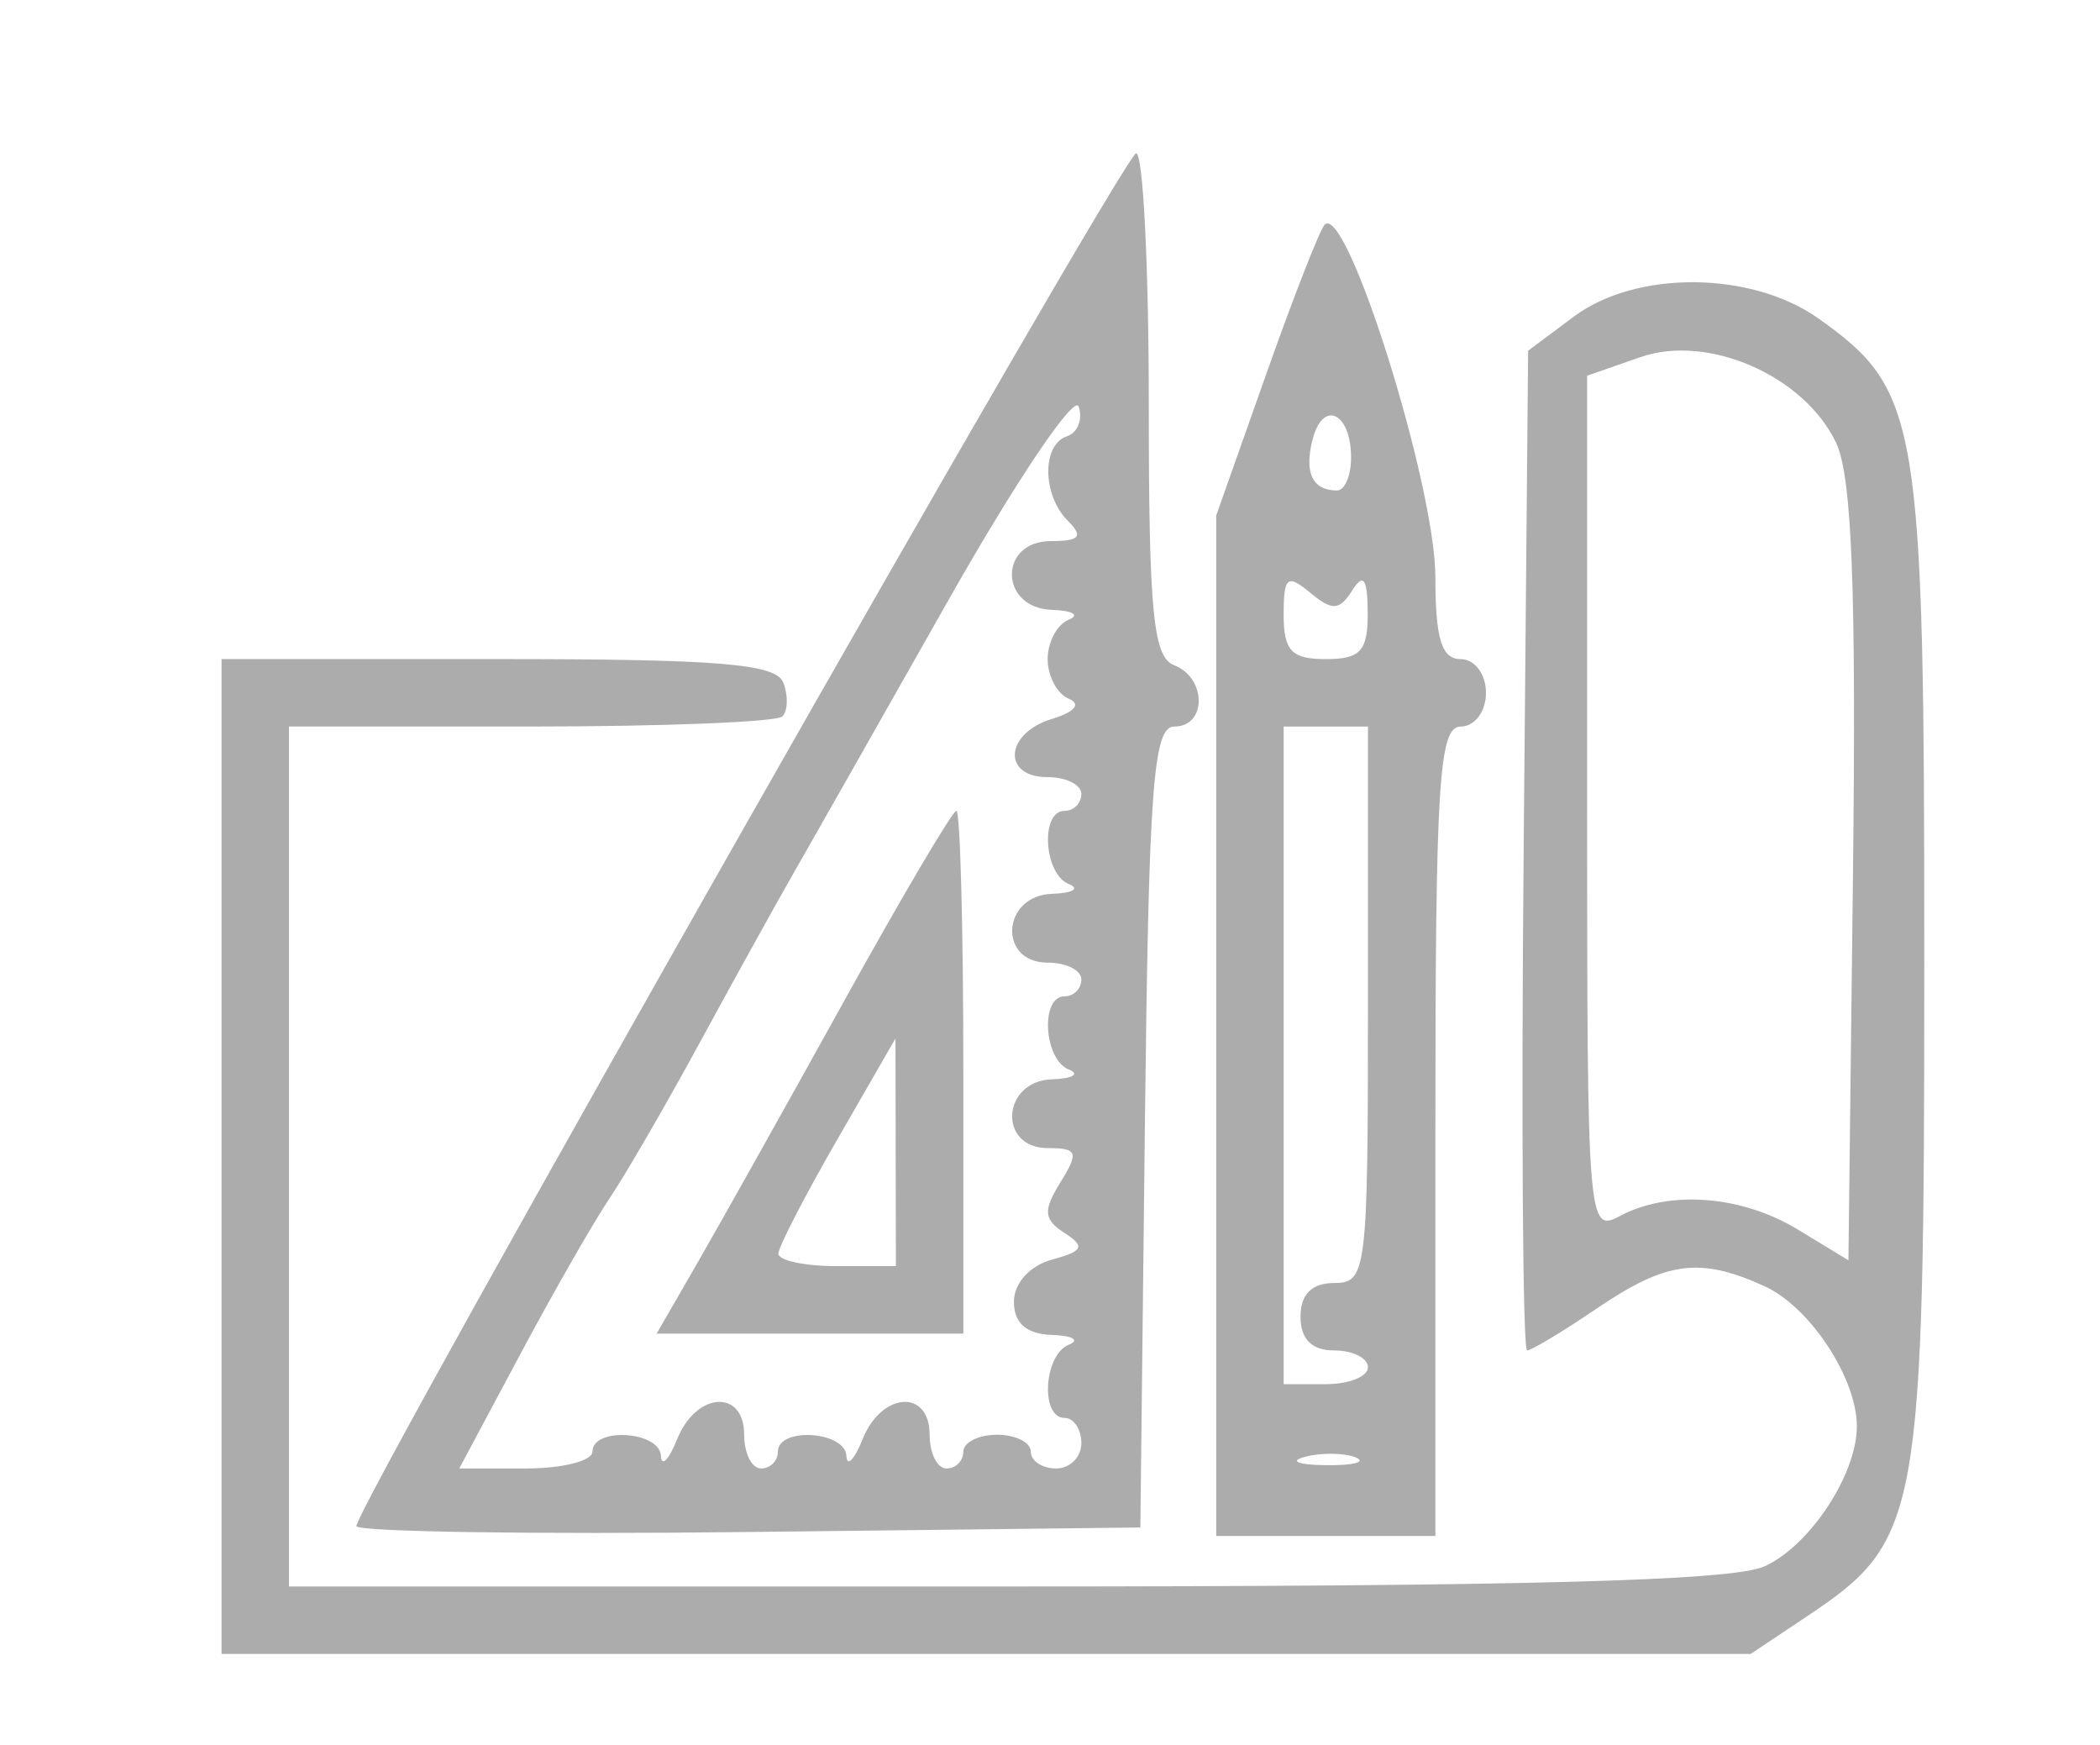 <?xml version="1.0" encoding="UTF-8" standalone="no"?>
<!-- Created with Inkscape (http://www.inkscape.org/) -->

<svg
   version="1.1"
   id="svg1"
   width="124.563"
   height="103.473"
   viewBox="0 0 124.563 103.473"
   sodipodi:docname="Ícones de engenharia.svg"
   inkscape:version="1.3.2 (091e20e, 2023-11-25, custom)"
   xmlns:inkscape="http://www.inkscape.org/namespaces/inkscape"
   xmlns:sodipodi="http://sodipodi.sourceforge.net/DTD/sodipodi-0.dtd"
   xmlns="http://www.w3.org/2000/svg"
   xmlns:svg="http://www.w3.org/2000/svg">
  <defs
     id="defs1">
    <clipPath
       clipPathUnits="userSpaceOnUse"
       id="clipPath24531">
      <rect
         style="opacity:0.376;fill:#acacac;fill-opacity:1"
         id="rect24531"
         width="124.563"
         height="109.431"
         x="188.326"
         y="406.179" />
    </clipPath>
  </defs>
  <sodipodi:namedview
     id="namedview1"
     pagecolor="#ffffff"
     bordercolor="#111111"
     borderopacity="1"
     inkscape:showpageshadow="0"
     inkscape:pageopacity="0"
     inkscape:pagecheckerboard="1"
     inkscape:deskcolor="#d1d1d1"
     inkscape:zoom="0.78966982"
     inkscape:cx="209.58127"
     inkscape:cy="281.76333"
     inkscape:window-width="1600"
     inkscape:window-height="837"
     inkscape:window-x="-8"
     inkscape:window-y="-8"
     inkscape:window-maximized="1"
     inkscape:current-layer="g1" />
  <g
     inkscape:groupmode="layer"
     inkscape:label="Image"
     id="g1"
     transform="translate(-188.326,-406.179)">
    <path
       style="fill:#acacac;fill-opacity:1"
       d="m 581.38,499.969 c -2.843,-5.612 -6.85,-13.353 -8.904,-17.203 -12.455,-23.342 -20.018,-38.676 -19.493,-39.525 1.03,-1.667 2.938,-1.06 4.03,1.283 1.126,2.414 14.454,28.107 25.589,49.326 3.776,7.196 6.866,13.561 6.866,14.143 0,0.582 -0.657,1.311 -1.459,1.619 -1.055,0.405 -2.889,-2.263 -6.628,-9.643 z m -228.372,5.742 c -1.75,-3.25 -1.771,-3.643 -0.268,-5.146 2.497,-2.497 5.03,0.003 4.167,4.11 -0.983,4.675 -1.819,4.897 -3.899,1.036 z m 49.429,-0.039 c -1.01,-3.061 -0.946,-3.858 0.419,-5.223 1.482,-1.482 1.744,-1.479 3.26,0.037 1.418,1.418 1.47,2.079 0.37,4.736 -1.839,4.44 -2.701,4.536 -4.049,0.451 z m 97.031,1.889 c 0,-1.018 0.601,-2.738 1.337,-3.823 1.232,-1.818 8.828,-16.28 25.583,-48.709 3.619,-7.005 7.117,-12.743 7.772,-12.75 2.753,-0.031 2.185,2.54 -2.489,11.26 -2.72,5.075 -8.92,16.876 -13.778,26.226 -4.858,9.35 -10.237,19.7 -11.953,23 -3.104,5.971 -6.471,8.467 -6.471,4.796 z m 55.54,-7.046 c -0.943,-4.812 -2.562,-13.025 -3.596,-18.25 -1.034,-5.225 -2.602,-13.582 -3.483,-18.572 -1.45,-8.207 -1.81,-9.065 -3.782,-9 -1.657,0.055 -2.255,-0.589 -2.496,-2.684 -0.207,-1.797 0.228,-2.965 1.25,-3.357 0.862,-0.331 1.567,-1.652 1.567,-2.935 0,-2.279 1.611,-4.174 2.658,-3.127 0.666,0.666 3.312,13.064 6.759,31.675 1.477,7.975 3.563,18.79 4.634,24.034 2.367,11.581 2.362,10.966 0.076,10.966 -1.557,0 -2.162,-1.476 -3.588,-8.75 z m -511.54,-31.75 v -37.5 h 36.5 36.5 v 37.5 37.5 h -36.5 -36.5 z m 69,0 v -33.5 h -32.5 -32.5 v 33.5 33.5 h 32.5 32.5 z m -51,2 v -17.5 h 13.5 13.5 v 4 4 h 7 7 v 13.5 13.5 h -20.5 -20.5 z m 37,4 v -9.5 h -5.418 c -7.686,0 -8.582,-0.533 -8.582,-5.107 v -3.893 h -10 -10 v 14 14 h 17 17 z m -13.333,7.833 c -0.367,-0.367 -0.667,-2.842 -0.667,-5.5 v -4.833 h -9.073 c -8.102,0 -9.037,-0.187 -8.738,-1.75 0.29,-1.515 1.774,-1.788 11.073,-2.034 l 10.738,-0.284 v 7.534 c 0,5.612 -0.34,7.534 -1.333,7.534 -0.733,0 -1.633,-0.3 -2,-0.667 z m -29.667,-42.333 c 0,-3.411 0.31,-4.087 1.75,-3.81 1.266,0.244 1.75,1.297 1.75,3.81 0,2.512 -0.484,3.566 -1.75,3.81 -1.44,0.277 -1.75,-0.399 -1.75,-3.81 z m 11.421,2.656 c -0.96,-2.501 -0.022,-6.156 1.579,-6.156 1.041,0 1.5,1.046 1.5,3.417 0,3.546 -2.064,5.382 -3.079,2.739 z m 10.939,-0.158 c -0.855,-2.227 0.526,-6.701 1.926,-6.242 0.667,0.219 1.353,2.051 1.523,4.071 0.238,2.822 -0.058,3.673 -1.281,3.673 -0.875,0 -1.851,-0.676 -2.168,-1.502 z m 11.824,-2.162 c 0.422,-5.13 3.315,-5.435 3.315,-0.35 0,2.573 -0.476,3.578 -1.815,3.836 -1.54,0.297 -1.768,-0.232 -1.5,-3.486 z m 11.237,2.32 c -0.96,-2.501 -0.022,-6.156 1.579,-6.156 1.041,0 1.5,1.046 1.5,3.417 0,3.546 -2.064,5.382 -3.079,2.739 z m -51.238,-3.406 c 0.188,-1.637 0.923,-2.75 1.816,-2.75 0.893,0 1.628,1.113 1.816,2.75 0.258,2.239 -0.08,2.75 -1.816,2.75 -1.737,0 -2.074,-0.511 -1.816,-2.75 z m 11.455,1.25 c -0.789,-2.057 0.28,-4.5 1.969,-4.5 0.881,0 1.393,1.102 1.393,3 0,3.186 -2.318,4.22 -3.362,1.5 z m 11.537,-1.162 c 0.412,-3.602 3.325,-3.91 3.325,-0.351 0,1.612 -0.642,2.61 -1.825,2.838 -1.476,0.284 -1.763,-0.192 -1.5,-2.486 z m 11.218,1.245 c -0.828,-2.157 0.324,-4.844 1.857,-4.333 0.687,0.229 1.249,1.466 1.249,2.75 0,2.741 -2.227,3.876 -3.106,1.583 z m 10.968,-0.083 c -0.814,-2.122 0.299,-4.5 2.107,-4.5 1.035,0 1.531,0.973 1.531,3 0,3.218 -2.572,4.279 -3.638,1.5 z m 11.822,-1.173 c 0.461,-3.893 2.816,-4.236 2.816,-0.41 0,2.132 -0.483,3.083 -1.566,3.083 -1.11,0 -1.474,-0.779 -1.25,-2.673 z m 12.272,65.418 c -0.265,-0.69 -0.363,-17.453 -0.219,-37.25 l 0.263,-35.995 h 9.267 9.267 l 0.078,25.5 c 0.043,14.025 0.035,30.788 -0.017,37.25 l -0.095,11.75 h -9.031 c -6.321,0 -9.176,-0.377 -9.513,-1.255 z m 15.391,-36.245 0.044,-33.5 h -5.945 c -4.843,0 -5.945,0.304 -5.945,1.64 0,0.902 0.787,2.252 1.75,3 1.662,1.292 1.658,1.431 -0.081,2.78 -1.741,1.349 -1.717,1.436 0.49,1.75 3.382,0.481 3.745,3.83 0.415,3.83 -3.013,0 -3.248,0.755 -0.823,2.64 1.667,1.295 1.667,1.425 0,2.72 -2.425,1.885 -2.19,2.64 0.823,2.64 3.282,0 2.99,3.345 -0.334,3.82 -2.178,0.311 -3.241,2.18 -1.24,2.18 0.55,0 1,0.675 1,1.5 0,0.825 -0.45,1.5 -1,1.5 -2.007,0 -0.935,1.87 1.25,2.18 1.238,0.176 2.25,0.995 2.25,1.82 0,0.825 -1.012,1.644 -2.25,1.82 -2.185,0.31 -3.257,2.18 -1.25,2.18 1.449,0 1.231,3.748 -0.25,4.293 -0.688,0.253 -0.013,0.789 1.5,1.192 3.07,0.817 3.774,3.515 0.917,3.515 -2.749,0 -3.35,1.136 -1.401,2.651 1.646,1.28 1.646,1.418 0,2.698 -1.948,1.515 -1.348,2.651 1.401,2.651 2.857,0 2.154,2.703 -0.903,3.47 -2.388,0.599 -2.515,0.81 -1,1.658 2.129,1.192 2.293,3.872 0.236,3.872 -0.825,0 -1.5,0.675 -1.5,1.5 0,1.164 1.322,1.5 5.902,1.5 h 5.902 z m 6.153,7.165 c 0,-28.128 0.153,-30.801 2.103,-36.75 2.819,-8.6 4.572,-11.884 5.291,-9.915 5.994,16.408 5.606,13.198 5.606,46.371 v 30.629 h -6.5 -6.5 z m 8.269,25.679 c -0.677,-0.274 -2.027,-0.291 -3,-0.037 -0.973,0.254 -0.419,0.478 1.231,0.498 1.65,0.02 2.446,-0.187 1.769,-0.461 z m 0.731,-5.344 c 0,-0.55 -0.9,-1 -2,-1 -1.333,0 -2,-0.667 -2,-2 0,-1.333 0.667,-2 2,-2 1.938,0 2,-0.662 1.985,-21.25 -0.009,-13.132 -0.362,-20.702 -0.924,-19.814 -0.753,1.19 -1.178,1.212 -2.485,0.128 -1.428,-1.185 -1.576,0.967 -1.576,22.814 v 24.122 h 2.5 c 1.375,0 2.5,-0.45 2.5,-1 z m -1.892,-56.162 -0.893,-2.338 -0.702,2.693 c -0.855,3.28 0.327,5.843 1.625,3.523 0.487,-0.87 0.473,-2.558 -0.031,-3.878 z m 53.892,34.662 v -29.5 h 16.393 c 13.141,0 16.5,0.278 16.931,1.402 0.296,0.771 0.269,1.671 -0.06,2 -0.329,0.329 -7.048,0.598 -14.931,0.598 H 205.467 v 25.5 25.5 h 42.453 c 30.784,0 43.174,-0.328 45.075,-1.195 2.686,-1.224 5.472,-5.452 5.472,-8.305 0,-2.853 -2.786,-7.081 -5.472,-8.305 -3.836,-1.748 -5.817,-1.488 -9.933,1.305 -2.026,1.375 -3.896,2.5 -4.154,2.5 -0.259,0 -0.351,-13.339 -0.206,-29.643 l 0.265,-29.643 2.712,-2.024 c 3.707,-2.767 10.55,-2.709 14.527,0.123 5.986,4.262 6.262,5.953 6.26,38.337 -0.002,32.776 -0.245,34.135 -6.896,38.579 l -3.398,2.27 H 246.819 201.467 Z m 95.769,-42.325 c -1.887,-3.978 -7.598,-6.479 -11.606,-5.082 l -3.163,1.102 v 25.437 c 0,24.839 0.045,25.413 1.934,24.402 2.919,-1.562 7.215,-1.238 10.566,0.798 l 3,1.823 0.269,-22.903 c 0.198,-16.907 -0.064,-23.603 -1,-25.578 z m 59.21,66.299 c -1.003,-1.209 -0.945,-2.571 0.298,-6.94 l 1.546,-5.436 -5.161,-0.299 c -4.395,-0.255 -5.161,-0.596 -5.161,-2.299 0,-1.728 0.765,-2.04 5.631,-2.296 l 5.631,-0.296 2.119,-6.274 c 1.166,-3.451 2.128,-6.917 2.138,-7.704 0.01,-0.786 1.029,-4.707 2.264,-8.713 2.048,-6.646 2.4,-7.17 4.021,-5.984 1.698,1.241 1.689,1.586 -0.184,7.783 -2.237,7.401 -5.12,18.7 -5.12,20.065 0,0.506 2.281,0.919 5.07,0.919 4.685,0 5.045,0.171 4.75,2.25 -0.283,1.992 -0.977,2.284 -6.044,2.549 -6.308,0.33 -5.701,-0.433 -8.331,10.46 -0.839,3.473 -1.873,4.134 -3.466,2.214 z m 43.022,-0.57 c 0,-0.603 -0.701,-3.506 -1.557,-6.452 l -1.557,-5.356 -5.693,-0.298 c -4.927,-0.258 -5.693,-0.567 -5.693,-2.298 0,-1.674 0.833,-2.082 5.112,-2.5 l 5.112,-0.5 -2.381,-8.5 c -1.31,-4.675 -3.046,-10.75 -3.858,-13.5 -1.347,-4.563 -1.33,-5.108 0.197,-6.24 0.92,-0.682 1.794,-1.119 1.942,-0.971 0.148,0.148 1.476,4.756 2.95,10.24 1.475,5.484 3.234,11.996 3.909,14.471 l 1.228,4.5 5.895,0.5 c 5.061,0.429 5.895,0.783 5.895,2.5 0,1.701 -0.766,2.045 -5.126,2.298 l -5.126,0.298 1.465,4.999 c 0.806,2.749 1.214,5.653 0.908,6.452 -0.647,1.687 -3.62,1.98 -3.62,0.357 z M 209.467,496.683 c 0,-1.267 45.528,-81.409 46.25,-81.413 0.412,-0.002 0.75,6.698 0.75,14.889 0,12.316 0.26,14.993 1.5,15.469 1.939,0.744 1.954,3.638 0.018,3.638 -1.26,0 -1.522,3.555 -1.75,23.75 l -0.268,23.75 -23.25,0.268 c -12.787,0.148 -23.25,-0.011 -23.25,-0.352 z m 14,-4.416 c 0,-1.468 3.989,-1.223 4.063,0.25 0.035,0.688 0.47,0.237 0.968,-1 1.125,-2.798 3.969,-2.977 3.969,-0.25 0,1.1 0.45,2 1,2 0.55,0 1,-0.45 1,-1 0,-1.468 3.989,-1.223 4.063,0.25 0.035,0.688 0.47,0.237 0.968,-1 1.125,-2.798 3.969,-2.977 3.969,-0.25 0,1.1 0.45,2 1,2 0.55,0 1,-0.45 1,-1 0,-0.55 0.9,-1 2,-1 1.1,0 2,0.45 2,1 0,0.55 0.675,1 1.5,1 0.825,0 1.5,-0.675 1.5,-1.5 0,-0.825 -0.45,-1.5 -1,-1.5 -1.447,0 -1.231,-3.74 0.25,-4.338 0.688,-0.277 0.237,-0.54 -1,-0.583 -1.509,-0.053 -2.25,-0.699 -2.25,-1.962 0,-1.104 0.931,-2.139 2.25,-2.5 1.872,-0.513 1.998,-0.78 0.75,-1.586 -1.24,-0.802 -1.282,-1.321 -0.242,-3 1.106,-1.784 1.015,-2.031 -0.75,-2.031 -2.971,0 -2.735,-3.974 0.242,-4.079 1.238,-0.043 1.688,-0.306 1,-0.583 -1.481,-0.598 -1.697,-4.338 -0.25,-4.338 0.55,0 1,-0.45 1,-1 0,-0.55 -0.9,-1 -2,-1 -2.964,0 -2.72,-3.975 0.25,-4.079 1.238,-0.043 1.688,-0.306 1,-0.583 -1.481,-0.598 -1.697,-4.338 -0.25,-4.338 0.55,0 1,-0.45 1,-1 0,-0.55 -0.9,-1 -2,-1 -2.726,0 -2.537,-2.603 0.25,-3.451 1.363,-0.414 1.757,-0.887 1,-1.2 -0.688,-0.284 -1.25,-1.341 -1.25,-2.349 0,-1.008 0.562,-2.06 1.25,-2.338 0.688,-0.277 0.237,-0.54 -1,-0.583 -3.128,-0.11 -3.177,-4.079 -0.05,-4.079 1.711,0 1.933,-0.267 1,-1.2 -1.525,-1.525 -1.555,-4.515 -0.05,-5.017 0.632,-0.211 0.944,-1.001 0.692,-1.756 -0.252,-0.755 -3.748,4.443 -7.769,11.55 -4.021,7.107 -8.142,14.371 -9.158,16.142 -1.016,1.771 -3.507,6.271 -5.535,10 -2.028,3.729 -4.449,7.906 -5.378,9.281 -0.93,1.375 -3.313,5.537 -5.296,9.25 l -3.606,6.75 h 3.95 c 2.173,0 3.95,-0.45 3.95,-1 z m 6.261,-11.25 c 1.348,-2.337 5.255,-9.312 8.682,-15.5 3.427,-6.188 6.417,-11.25 6.644,-11.25 0.227,0 0.413,6.975 0.413,15.5 v 15.5 h -9.095 -9.095 z m 11.726,-6.5 -0.013,-6.75 -3.457,6 c -1.901,3.3 -3.471,6.338 -3.487,6.75 -0.017,0.412 1.545,0.75 3.47,0.75 h 3.5 z m 19.013,-7.508 v -30.258 l 2.959,-8.367 c 1.627,-4.602 3.19,-8.598 3.472,-8.88 1.306,-1.306 6.569,15.456 6.569,20.921 0,3.639 0.373,4.843 1.5,4.843 0.833,0 1.5,0.889 1.5,2 0,1.111 -0.667,2 -1.5,2 -1.292,0 -1.5,3.333 -1.5,24 v 24 h -6.5 -6.5 z m 8.269,25.602 c -0.677,-0.274 -2.027,-0.291 -3,-0.037 -0.973,0.254 -0.419,0.478 1.231,0.498 1.65,0.02 2.446,-0.187 1.769,-0.461 z m 0.731,-5.344 c 0,-0.55 -0.9,-1 -2,-1 -1.333,0 -2,-0.667 -2,-2 0,-1.333 0.667,-2 2,-2 1.919,0 2,-0.667 2,-16.5 v -16.5 h -2.5 -2.5 v 19.5 19.5 h 2.5 c 1.375,0 2.5,-0.45 2.5,-1 z m -0.015,-44.75 c -0.011,-2.039 -0.25,-2.379 -0.924,-1.314 -0.753,1.19 -1.178,1.212 -2.485,0.128 -1.367,-1.134 -1.576,-0.96 -1.576,1.314 0,2.131 0.469,2.622 2.5,2.622 2.064,0 2.497,-0.479 2.485,-2.75 z m -0.985,-9.191 c 0,-2.669 -1.658,-3.474 -2.278,-1.106 -0.519,1.986 -0.017,3.047 1.444,3.047 0.458,0 0.833,-0.873 0.833,-1.941 z m 273.813,57.691 c -0.692,-1.238 -2.035,-3.938 -2.986,-6 l -1.729,-3.75 h 6.019 c 5.781,0 5.991,0.089 5.323,2.25 -0.905,2.926 -4.351,9.75 -4.924,9.75 -0.244,0 -1.01,-1.012 -1.702,-2.25 z M 415.102,490.562 c -0.291,-0.988 -0.828,-3.483 -1.193,-5.546 -0.586,-3.305 -0.427,-3.75 1.335,-3.75 1.494,0 2.166,0.886 2.657,3.5 0.574,3.062 1.026,3.5 3.611,3.5 2.816,0 2.955,-0.203 2.955,-4.308 0,-4.16 0.162,-4.383 4.696,-6.469 l 4.696,-2.161 3.334,2.543 3.334,2.543 1.865,-2.304 c 1.835,-2.266 1.826,-2.35 -0.53,-5.15 -2.831,-3.365 -2.824,-3.232 -0.455,-7.682 1.469,-2.76 2.766,-3.709 6.208,-4.544 3.321,-0.805 4.427,-1.579 4.671,-3.266 0.322,-2.225 -0.136,-2.56 -4.948,-3.607 -2.058,-0.448 -2.976,-1.604 -4.234,-5.334 l -1.606,-4.762 3.062,-2.806 c 2.958,-2.711 3.007,-2.89 1.429,-5.298 l -1.633,-2.492 -3.377,2.087 -3.377,2.087 -4.106,-2.789 c -3.883,-2.638 -4.084,-3.017 -3.697,-6.986 0.374,-3.84 0.175,-4.279 -2.347,-5.158 -2.588,-0.902 -2.849,-0.723 -4.291,2.947 -1.377,3.507 -1.894,3.908 -5.034,3.908 -1.924,0 -4.2,0.269 -5.056,0.598 -1.065,0.409 -2.218,-0.522 -3.647,-2.944 -1.757,-2.978 -2.437,-3.41 -4.274,-2.715 -2.246,0.849 -2.531,2.496 -1.245,7.199 0.616,2.253 0.193,3.041 -2.905,5.404 -2.716,2.071 -3.913,2.48 -4.767,1.625 -0.854,-0.854 -0.558,-1.761 1.18,-3.611 2.293,-2.441 2.425,-4.874 0.528,-9.777 -0.53,-1.369 0.514,-2.242 5.107,-4.273 6.199,-2.741 5.974,-2.81 8.981,2.743 1.015,1.874 2.289,2.75 3.999,2.75 2.022,0 2.885,-0.874 4.439,-4.5 1.061,-2.475 2.313,-4.5 2.783,-4.5 0.47,0 3.224,0.704 6.121,1.564 l 5.267,1.564 -0.635,4.686 c -0.553,4.087 -0.362,4.854 1.501,5.998 1.828,1.123 2.726,1.02 6.245,-0.721 2.26,-1.118 4.169,-1.934 4.241,-1.812 0.072,0.122 1.641,2.366 3.485,4.987 l 3.354,4.766 -3.236,3.339 c -2.578,2.66 -3.104,3.867 -2.584,5.937 0.541,2.156 1.401,2.711 5.055,3.259 4.829,0.724 4.863,0.803 3.767,8.794 l -0.636,4.64 h -4.332 c -3.703,0 -4.54,0.397 -5.764,2.732 -1.346,2.569 -1.252,2.937 1.563,6.142 l 2.994,3.41 -4.527,4.527 -4.527,4.527 -3.657,-2.789 c -3.079,-2.349 -4.029,-2.62 -6.01,-1.717 -1.917,0.873 -2.41,1.962 -2.66,5.87 l -0.307,4.797 -6.168,0.296 c -5.223,0.25 -6.249,0.021 -6.697,-1.5 z m -37.926,-1.92 c -1.339,-1.339 -0.747,-9.099 0.791,-10.376 2.636,-2.187 4.645,0.577 4.298,5.912 -0.243,3.737 -0.677,4.642 -2.339,4.88 -1.123,0.161 -2.36,-0.027 -2.75,-0.417 z m 164.478,-11.626 c 0.201,-2.083 0.852,-3.25 1.813,-3.25 0.961,0 1.613,1.167 1.813,3.25 0.265,2.746 -0.016,3.25 -1.813,3.25 -1.797,0 -2.078,-0.504 -1.813,-3.25 z m -128.802,-2.644 c -15.791,-4.048 -19.429,-26.818 -5.808,-36.353 14.385,-10.071 34.56,2.514 31.948,19.929 -0.75,5.004 -5.534,11.835 -10.193,14.556 -3.621,2.115 -11.421,3.028 -15.947,1.868 z m 15.206,-5.985 c 1.6,-1.25 3.919,-3.927 5.154,-5.948 6.153,-10.07 -1.269,-23.095 -13.654,-23.96 -6.446,-0.451 -10.87,1.851 -14.817,7.708 -4.867,7.222 -2.306,17.419 5.75,22.893 4.564,3.101 13.146,2.763 17.567,-0.693 z m 113.793,2.437 c -0.907,-2.364 0.019,-5.012 1.877,-5.37 1.389,-0.268 1.739,0.383 1.739,3.239 0,2.542 -0.442,3.573 -1.531,3.573 -0.842,0 -1.78,-0.649 -2.085,-1.442 z m 0.303,-7.204 c -0.378,-0.378 -0.688,-1.962 -0.688,-3.521 0,-2.196 0.464,-2.833 2.063,-2.833 1.717,0 2.011,0.533 1.75,3.173 -0.306,3.096 -1.746,4.561 -3.126,3.181 z M 373.784,452.323 c -10.051,-4.563 -10.141,-19.192 -0.146,-23.835 3.465,-1.61 3.725,-2.045 4.017,-6.721 0.227,-3.639 0.721,-5 1.813,-5 1.104,0 1.58,1.384 1.802,5.25 0.214,3.714 0.716,5.25 1.715,5.25 2.546,0 8.41,6.076 9.43,9.771 1.827,6.619 -1.492,13.029 -8.121,15.681 -4.856,1.943 -5.404,1.922 -10.51,-0.396 z m 11.983,-4.819 c 3.006,-2.707 3.91,-6.073 2.654,-9.879 -1.418,-4.296 -4.41,-6.359 -9.221,-6.359 -10.174,0 -12.346,14.578 -2.732,18.331 2.337,0.912 7.17,-0.176 9.299,-2.093 z m 140.701,-16.238 v -10 h 13.695 c 13.245,0 13.781,-0.082 16.304,-2.5 l 2.609,-2.5 3.21,3.312 3.21,3.312 -2.514,2.362 c -2.209,2.076 -2.514,3.19 -2.514,9.188 v 6.826 h -17 -17 z m 31,0.059 c 0,-3.268 0.45,-6.219 1,-6.559 0.55,-0.34 1,-1.345 1,-2.233 0,-1.309 -0.457,-1.186 -2.405,0.644 -1.64,1.54 -3.469,2.2 -5.75,2.073 -1.84,-0.102 -7.283,-0.141 -12.095,-0.085 l -8.75,0.101 v 6 6 h 13.5 13.5 z m -22.451,2.157 c -0.302,-0.302 -0.549,-1.599 -0.549,-2.883 0,-2.272 0.238,-2.333 9,-2.333 h 9 v 3.027 3.027 l -8.451,-0.144 c -4.648,-0.079 -8.698,-0.391 -9,-0.693 z m -16.837,-8.837 c -0.392,-0.392 -0.713,-2.663 -0.713,-5.046 v -4.333 h 12.57 c 12.38,0 12.565,0.033 12.25,2.2 -0.309,2.124 -0.673,2.19 -10.57,1.92 -6.843,-0.186 -10.25,0.08 -10.25,0.8 0,0.594 0.708,1.08 1.573,1.08 2.651,0 1.171,3.469 -1.619,3.796 -1.391,0.163 -2.85,-0.025 -3.241,-0.417 z m -311.324,-35.334 c -1.162,-0.483 -3.074,-2.102 -4.25,-3.597 -2.105,-2.676 -2.138,-3.354 -2.138,-43.518 0,-22.44 0.409,-41.876 0.909,-43.19 0.5,-1.315 2.187,-3.256 3.75,-4.315 2.549,-1.727 5.096,-1.958 24.759,-2.246 18.561,-0.272 22.585,-0.067 26.271,1.341 7.556,2.885 7.412,1.896 7.092,48.971 l -0.282,41.466 -2.771,2.772 -2.771,2.772 -24.229,0.212 c -13.326,0.117 -25.179,-0.183 -26.341,-0.667 z m 50.612,-5.046 c 1.934,-1.934 2,-3.333 2,-42.671 0,-36.442 -0.172,-40.861 -1.655,-42.5 -1.516,-1.675 -3.675,-1.829 -25.671,-1.829 -20.944,0 -24.25,0.212 -25.845,1.655 -1.715,1.552 -1.829,4.214 -1.829,42.943 v 41.288 l 2.223,1.557 c 1.857,1.301 6.051,1.557 25.5,1.557 21.944,0 23.392,-0.115 25.277,-2 z m -29.286,0.381 c -2.036,-2.036 -0.501,-3.381 3.859,-3.381 3.815,0 4.518,0.29 4.242,1.75 -0.227,1.199 -1.443,1.844 -3.859,2.048 -1.94,0.164 -3.849,-0.024 -4.242,-0.417 z m -18.479,-5.417 c -1.246,-0.5 -2.722,-2.112 -3.281,-3.582 -0.634,-1.668 -0.911,-14.795 -0.735,-34.923 0.262,-30.089 0.408,-32.392 2.186,-34.354 1.827,-2.018 2.811,-2.104 24.095,-2.104 20.714,0 22.307,0.129 23.951,1.946 1.604,1.772 1.765,4.868 1.802,34.75 0.022,18.042 -0.259,33.748 -0.625,34.902 -0.366,1.154 -1.804,2.617 -3.194,3.25 -3.052,1.391 -40.779,1.489 -44.198,0.115 z m 43.565,-4.163 c 1.491,-1.491 1.7,-63.461 0.222,-65.8 -0.792,-1.254 -4.322,-1.5 -21.521,-1.5 -17.199,0 -20.728,0.246 -21.522,1.5 -1.479,2.339 -1.271,64.308 0.221,65.8 1.696,1.696 40.904,1.696 42.6,0 z m -38.406,-11.217 c -0.334,-0.871 -1.234,-1.583 -2.001,-1.583 -0.766,0 -1.393,-0.9 -1.393,-2 0,-1.111 0.667,-2 1.5,-2 1.253,0 1.5,-2.056 1.5,-12.5 0,-11.833 0.107,-12.5 2,-12.5 1.619,0 2,0.667 2,3.5 v 3.5 h 13.5 13.5 v -3.5 c 0,-2.833 0.381,-3.5 2,-3.5 1.893,0 2,0.667 2,12.5 0,10.444 0.247,12.5 1.5,12.5 2.272,0 1.77,2.211 -1.127,4.96 -2.377,2.256 -2.694,2.321 -3.82,0.782 -1.013,-1.386 -3.391,-1.728 -13.64,-1.96 -10.242,-0.233 -12.413,-0.544 -12.413,-1.782 0,-1.05 1.276,-1.592 4.25,-1.808 3.947,-0.286 4.25,-0.513 4.25,-3.192 0,-2.678 -0.304,-2.907 -4.241,-3.192 -3.094,-0.224 -4.331,-0.781 -4.573,-2.058 -0.276,-1.455 0.421,-1.75 4.134,-1.75 3.048,0 4.649,-0.476 5.042,-1.5 1.36,-3.545 2.638,-1.123 2.638,5 v 6.5 h 7 7 v -7 -7 h -13.465 -13.465 l -0.285,10.169 c -0.197,7.032 -0.67,10.297 -1.534,10.583 -0.687,0.228 -1.523,-0.298 -1.857,-1.169 z m -3.394,-33.861 c 0,-1.65 3.586,-4.722 5.511,-4.722 0.819,0 1.489,0.45 1.489,1 0,0.617 5.167,1 13.5,1 8.333,0 13.5,-0.383 13.5,-1 0,-1.572 2.778,-1.17 4.989,0.722 4.585,3.926 3.064,4.278 -18.489,4.278 -15.971,0 -20.5,-0.282 -20.5,-1.278 z m 12.104,-27.637 c -0.768,-0.486 -1.119,-1.604 -0.781,-2.485 0.496,-1.294 2.241,-1.601 9.087,-1.601 8.626,0 10.761,0.884 8.554,3.544 -1.366,1.647 -14.451,2.067 -16.859,0.542 z m 308.075,84.734 -4.321,-0.966 0.278,-4.521 c 0.215,-3.502 -0.127,-4.748 -1.519,-5.527 -1.409,-0.788 -2.385,-0.443 -4.512,1.594 -1.493,1.43 -3.054,2.6 -3.469,2.6 -0.415,0 -2.722,-1.644 -5.127,-3.654 l -4.372,-3.654 2.381,-3.505 c 1.875,-2.759 2.16,-3.919 1.339,-5.452 -1.017,-1.901 -3.359,-1.995 -7.858,-0.315 -1.08,0.403 -2.169,-0.987 -3.89,-4.967 -2.33,-5.388 -2.342,-5.564 -0.5,-6.963 1.04,-0.79 2.704,-1.712 3.698,-2.049 1.254,-0.425 1.714,-1.418 1.5,-3.241 -0.243,-2.076 -1.002,-2.769 -3.609,-3.298 -1.815,-0.368 -3.557,-0.926 -3.871,-1.24 -0.314,-0.314 -0.258,-3.066 0.123,-6.116 l 0.693,-5.546 h 4.361 c 6.015,0 7.003,-2.85 2.573,-7.42 l -3.121,-3.22 3.164,-4.43 c 1.74,-2.437 3.281,-4.574 3.425,-4.75 0.143,-0.176 2.051,0.594 4.239,1.71 3.745,1.91 4.069,1.929 5.52,0.32 1.335,-1.481 1.356,-2.045 0.154,-4.21 -2.672,-4.814 -2.286,-5.293 8.681,-10.773 0.352,-0.176 1.641,1.301 2.865,3.281 3.109,5.03 6.298,4.571 6.995,-1.008 l 0.5,-4 5.907,-0.305 c 6.595,-0.34 7.553,0.362 7.577,5.555 0.013,2.76 0.377,3.25 2.417,3.25 1.688,0 3.019,-1.048 4.482,-3.526 l 2.08,-3.526 5.268,2.646 c 2.898,1.456 5.386,2.747 5.529,2.87 0.143,0.123 -0.379,2.037 -1.161,4.254 -1.264,3.582 -1.245,4.208 0.172,5.625 1.459,1.459 1.874,1.421 4.893,-0.445 3.869,-2.391 4.355,-2.183 8.308,3.562 l 2.998,4.358 -3.308,2.905 c -2.823,2.478 -3.161,3.235 -2.304,5.154 0.841,1.886 1.662,2.201 5.073,1.949 l 4.069,-0.301 0.924,5.82 c 1.007,6.343 0.312,7.608 -4.196,7.639 -1.445,0.01 -2.687,0.927 -3.412,2.52 -0.628,1.377 -0.955,2.628 -0.729,2.78 0.227,0.151 2.079,1.032 4.115,1.957 l 3.703,1.682 -1.594,4.789 c -2.279,6.845 -2.759,7.271 -6.807,6.029 -2.589,-0.795 -3.8,-0.739 -4.964,0.227 -2.042,1.695 -1.949,2.561 0.655,6.082 l 2.194,2.968 -3.897,3.991 c -2.144,2.195 -4.344,3.991 -4.89,3.991 -0.546,0 -2.212,-1.169 -3.703,-2.597 -1.963,-1.881 -3.302,-2.41 -4.854,-1.917 -1.908,0.605 -2.07,1.163 -1.483,5.08 0.624,4.159 0.505,4.458 -2.158,5.471 -1.55,0.589 -4.36,1.16 -6.246,1.267 -3.09,0.177 -3.547,-0.15 -4.627,-3.304 -1.805,-5.27 -5.027,-5.3 -7.121,-0.067 -1.745,4.36 -2.118,4.477 -9.231,2.887 z m 6.406,-7.142 c 1.007,-2.95 1.452,-3.2 6.195,-3.479 l 5.11,-0.3 1.214,4.05 c 0.667,2.228 1.338,4.05 1.49,4.05 0.152,0 1.438,-0.441 2.857,-0.981 2.333,-0.887 2.521,-1.351 1.962,-4.845 -0.602,-3.764 -0.507,-3.919 3.705,-6.002 l 4.323,-2.139 3.03,2.907 3.03,2.907 1.788,-2.413 c 1.734,-2.339 1.721,-2.504 -0.404,-5.378 l -2.192,-2.965 2.794,-3.663 c 2.646,-3.469 3.024,-3.631 7.154,-3.065 2.398,0.329 4.36,0.193 4.36,-0.301 0,-0.494 0.268,-1.598 0.596,-2.451 0.419,-1.091 -0.497,-2.073 -3.08,-3.305 -3.276,-1.562 -3.613,-2.069 -3.096,-4.654 0.319,-1.596 0.58,-3.728 0.58,-4.738 0,-1.296 1.176,-2.153 4,-2.914 4.07,-1.096 4.469,-1.615 3.393,-4.418 -0.404,-1.054 -1.861,-1.582 -4.364,-1.582 -3.541,0 -3.858,-0.263 -5.505,-4.578 l -1.748,-4.578 2.612,-2.727 c 2.973,-3.103 3.219,-4.369 1.179,-6.062 -1.124,-0.933 -1.976,-0.834 -3.951,0.46 -2.979,1.952 -5.436,1.368 -8.651,-2.054 -2.171,-2.311 -2.253,-2.777 -1.066,-6.058 0.707,-1.955 1.131,-3.685 0.944,-3.844 -0.188,-0.159 -1.313,-0.795 -2.501,-1.412 -1.91,-0.993 -2.388,-0.734 -4.141,2.238 l -1.982,3.36 -4.859,-1.228 c -4.751,-1.201 -4.865,-1.32 -5.166,-5.373 -0.286,-3.851 -0.516,-4.145 -3.25,-4.145 -2.65,0 -2.944,0.323 -2.958,3.25 -0.022,4.587 -0.872,5.462 -6.062,6.24 -4.207,0.63 -4.718,0.471 -6.313,-1.963 -1.17,-1.786 -2.448,-2.548 -3.922,-2.338 -2.259,0.322 -2.472,1.587 -1.16,6.88 0.531,2.143 0.026,3.035 -3.053,5.384 -3.577,2.728 -3.792,2.766 -6.984,1.244 -3.108,-1.482 -3.397,-1.456 -5.124,0.452 -1.79,1.978 -1.758,2.082 1.463,4.711 l 3.294,2.688 -2.026,4.726 c -1.945,4.537 -2.189,4.726 -6.128,4.726 -3.873,0 -4.084,0.152 -3.786,2.714 0.253,2.171 0.977,2.849 3.617,3.384 4.075,0.827 3.81,0.484 4.602,5.951 0.648,4.471 0.597,4.58 -2.935,6.264 -3.009,1.435 -3.482,2.078 -2.907,3.95 0.941,3.063 0.791,3.009 5.066,1.829 2.978,-0.822 3.977,-0.764 4.554,0.267 0.406,0.726 1.62,2.405 2.697,3.73 1.947,2.396 1.946,2.431 -0.119,6.116 -1.718,3.064 -1.856,3.973 -0.796,5.25 1.699,2.047 2.093,1.975 5.259,-0.961 l 2.702,-2.505 4.616,2.243 c 4.608,2.239 4.615,2.249 3.988,6.429 -0.573,3.82 -0.426,4.219 1.672,4.553 2.896,0.461 3.068,0.322 4.384,-3.535 z m -7.176,-9.109 c -5.882,-2.675 -12.265,-8.907 -15.264,-14.901 -2.682,-5.361 -3.176,-9.988 -1.111,-10.415 1.065,-0.22 1.884,0.991 2.68,3.964 2.305,8.611 10.393,16.748 18.913,19.027 3.102,0.83 4.373,1.69 4.373,2.962 0,2.454 -3.272,2.236 -9.591,-0.638 z m 17.591,0.601 c 0,-1.585 0.832,-2.236 3.495,-2.735 8.118,-1.523 17.07,-10.395 19.466,-19.291 0.852,-3.162 1.589,-4.182 2.844,-3.932 2.065,0.411 1.803,3.503 -0.802,9.464 -3.689,8.441 -13.237,16.221 -22.077,17.989 -2.485,0.497 -2.926,0.271 -2.926,-1.494 z m -13.027,-16.42 c -4.648,-3.147 -6.814,-7.337 -6.9,-13.352 -0.129,-9.007 6.699,-15.799 15.849,-15.766 6.148,0.022 10.479,2.489 13.539,7.712 3.268,5.576 3.368,8.05 0.289,7.09 -7.06,-2.199 -8.324,-3.454 -5.226,-5.187 1.289,-0.721 1.138,-1.216 -0.978,-3.203 -1.786,-1.678 -3.752,-2.378 -6.872,-2.447 -8.053,-0.178 -12.674,4.314 -12.674,12.319 0,7.448 8.221,13.708 15.163,11.547 1.285,-0.4 3.93,-2.44 5.877,-4.534 2.493,-2.68 3.952,-3.552 4.932,-2.946 1.139,0.704 0.958,1.495 -0.994,4.344 -3.366,4.912 -6.858,6.673 -13.235,6.673 -3.998,0 -6.332,-0.599 -8.771,-2.25 z m 37.149,-18.028 c -0.617,-0.617 -1.122,-1.953 -1.122,-2.97 0,-1.016 -1.576,-4.312 -3.503,-7.324 -3.784,-5.915 -10.596,-10.981 -16.174,-12.027 -2.371,-0.445 -3.323,-1.165 -3.323,-2.512 0,-2.586 2.941,-2.432 9.322,0.487 8.022,3.669 15.067,12.061 17.468,20.805 1.077,3.923 -0.368,5.841 -2.668,3.541 z m -60.122,-1.526 c 0,-3.147 5.213,-12.409 9.264,-16.46 6.415,-6.415 19.408,-11.389 18.559,-7.104 -0.19,0.959 -2.384,2.288 -5.323,3.224 -6.876,2.19 -14.672,9.879 -17.13,16.894 -1.281,3.656 -2.375,5.25 -3.605,5.25 -1.035,0 -1.765,-0.747 -1.765,-1.804 z m -137.333,50.137 c -0.367,-0.367 -0.667,-1.669 -0.667,-2.893 0,-3.2 -2.531,-3.766 -3.854,-0.861 -1.305,2.865 -2.843,3.01 -7.642,0.721 -2.535,-1.209 -3.379,-2.147 -2.923,-3.25 1.777,-4.295 0.849,-5.071 -4.214,-3.528 -1.663,0.507 -2.725,-0.126 -4.817,-2.869 l -2.684,-3.519 2.067,-2.067 c 2.958,-2.958 2.567,-4.067 -1.433,-4.067 -1.925,0 -3.511,-0.338 -3.524,-0.75 -0.013,-0.412 -0.424,-2.475 -0.913,-4.582 -0.848,-3.655 -0.755,-3.879 2.024,-4.848 3.574,-1.246 3.771,-3.543 0.413,-4.82 -2.843,-1.081 -2.861,-1.159 -1.447,-6.25 0.933,-3.361 1.382,-3.75 4.328,-3.75 4.451,0 5.049,-0.914 2.426,-3.706 l -2.212,-2.355 3.662,-3.662 c 3.478,-3.478 3.755,-3.577 5.532,-1.97 2.901,2.626 4.212,2.055 4.212,-1.833 0,-3.598 0.364,-3.921 6.618,-5.867 1.704,-0.53 2.363,-0.068 3.371,2.366 1.585,3.828 2.832,3.835 4.16,0.025 1.092,-3.133 2.212,-3.478 7.725,-2.375 2.759,0.552 3.125,1.02 3.125,4 0,3.883 1.416,4.318 3.934,1.208 l 1.755,-2.167 3.692,2.917 c 2.765,2.184 3.541,3.419 3.092,4.917 -1.486,4.953 -0.687,5.842 3.646,4.055 1.207,-0.498 2.16,0.426 3.754,3.639 l 2.136,4.306 -2.504,1.833 c -3.284,2.405 -3.18,4.456 0.246,4.85 2.507,0.288 2.777,0.726 3.05,4.946 0.297,4.587 0.267,4.635 -3.25,5.295 -4.162,0.781 -4.441,1.812 -1.16,4.279 l 2.389,1.797 -1.875,3.682 c -2.216,4.353 -3.669,5.452 -5.191,3.931 -0.612,-0.612 -1.972,-1.113 -3.021,-1.113 -1.882,0 -1.931,1.536 -0.196,6.157 0.306,0.816 -1.103,2.259 -3.592,3.678 l -4.096,2.335 -1.461,-2.085 c -2.012,-2.872 -4.347,-2.668 -4.347,0.38 0,1.413 -0.825,2.906 -1.934,3.5 -2.169,1.161 -7.378,1.39 -8.399,0.369 z m 6.333,-6.256 c 0,-2.465 0.56,-3.107 3.576,-4.103 3.225,-1.064 3.812,-0.959 5.974,1.072 2.065,1.94 2.482,2.032 3.007,0.663 0.335,-0.874 0.15,-2.404 -0.411,-3.4 -0.804,-1.426 -0.478,-2.379 1.536,-4.49 2.128,-2.23 2.97,-2.523 5.021,-1.743 3.625,1.378 4.791,0.078 2.305,-2.568 -1.714,-1.824 -2.009,-2.991 -1.475,-5.838 0.537,-2.86 1.172,-3.618 3.24,-3.864 3.687,-0.44 3.834,-2.399 0.272,-3.641 -2.004,-0.699 -3.045,-1.735 -3.045,-3.032 0,-1.084 -0.269,-2.672 -0.598,-3.529 -0.401,-1.044 0.268,-1.953 2.026,-2.754 3.387,-1.543 2.728,-3.434 -1.069,-3.065 -2.096,0.204 -3.625,-0.44 -5.316,-2.24 -2.069,-2.202 -2.222,-2.858 -1.196,-5.111 1.662,-3.647 0.402,-5.019 -2.287,-2.492 -2.102,1.975 -2.435,2.007 -5.869,0.572 -3.337,-1.394 -3.589,-1.779 -3.021,-4.62 0.532,-2.659 0.353,-3.047 -1.264,-2.736 -1.036,0.2 -2.054,1.258 -2.261,2.351 -0.814,4.292 -7.5,5 -9.328,0.989 -1.611,-3.537 -3.818,-3.196 -3.818,0.59 0,1.981 -0.807,3.763 -2.25,4.967 -2.799,2.335 -3.619,2.372 -5.945,0.267 -1.399,-1.266 -2.135,-1.394 -3.005,-0.524 -0.87,0.87 -0.693,1.661 0.724,3.227 1.836,2.028 1.836,2.15 -0.003,5.564 -1.582,2.937 -2.35,3.444 -4.851,3.2 -3.698,-0.361 -4.676,1.741 -1.214,2.61 2.24,0.562 2.544,1.161 2.544,5.011 0,3.83 -0.31,4.45 -2.5,5 -3.594,0.902 -3.239,3.589 0.474,3.589 2.315,0 3.33,0.688 4.578,3.102 1.525,2.949 1.498,3.215 -0.55,5.395 -2.607,2.775 -1.017,4.384 2.483,2.511 1.973,-1.056 2.736,-0.903 5.432,1.09 1.725,1.275 2.899,2.9 2.609,3.611 -0.29,0.711 -0.778,1.909 -1.085,2.663 -0.307,0.754 0.157,1.645 1.03,1.98 1.071,0.411 1.962,-0.211 2.736,-1.91 0.696,-1.527 1.701,-2.307 2.551,-1.98 0.772,0.296 2.503,0.539 3.847,0.539 1.915,0 2.573,0.649 3.043,3 0.784,3.921 3.35,3.981 3.35,0.077 z m -10.5,-12.567 c -4.418,-1.952 -7.217,-5.419 -8.622,-10.674 -1.634,-6.113 -0.15,-11.211 4.603,-15.818 3.113,-3.017 4.277,-3.47 9.776,-3.809 5.283,-0.325 6.773,-0.025 9.689,1.956 4.977,3.381 7.412,8.094 7.276,14.082 -0.262,11.522 -12.104,18.956 -22.722,14.263 z m 15.697,-6.405 c 5.017,-5.615 4.93,-10.615 -0.287,-16.557 -3.972,-4.524 -8.499,-5.466 -13.64,-2.838 -7.209,3.685 -9.305,13.393 -4.101,18.997 3.232,3.48 5.612,4.336 10.8,3.881 3.45,-0.302 5.097,-1.096 7.229,-3.482 z M 45.467,343.266 v -39 h 25.5 25.5 v 39 39 h -25.5 -25.5 z m 47,0 v -35 h -21.5 -21.5 v 35 35 h 21.5 21.5 z m -40.773,15.25 0.273,-17.75 18.35,-0.289 c 12.851,-0.202 18.77,0.059 19.75,0.872 1.098,0.911 1.4,4.795 1.4,18.039 v 16.878 h -20.023 -20.023 z m 5.773,10.75 c 0,-1.65 -0.45,-3 -1,-3 -0.55,0 -1,1.35 -1,3 0,1.65 0.45,3 1,3 0.55,0 1,-1.35 1,-3 z m 8,-0.073 c 0,-2.339 -0.401,-2.996 -1.679,-2.75 -0.923,0.178 -1.598,0.661 -1.5,1.073 0.098,0.412 0.179,1.65 0.179,2.75 0,1.111 0.667,2 1.5,2 1.008,0 1.5,-1.008 1.5,-3.073 z m 6,0.073 c 0,-2 -0.5,-3 -1.5,-3 -1,0 -1.5,1 -1.5,3 0,2 0.5,3 1.5,3 1,0 1.5,-1 1.5,-3 z m 7,0 c 0,-2 -0.5,-3 -1.5,-3 -1,0 -1.5,1 -1.5,3 0,2 0.5,3 1.5,3 1,0 1.5,-1 1.5,-3 z m 9,-3.5 c 0,-6.267 -0.09,-6.5 -2.5,-6.5 -2.41,0 -2.5,0.233 -2.5,6.5 0,6.267 0.09,6.5 2.5,6.5 2.41,0 2.5,-0.233 2.5,-6.5 z m -29.651,-5.032 c -0.31,-0.807 -0.965,-1.468 -1.456,-1.468 -1.026,0 -1.207,2.353 -0.254,3.306 1.067,1.067 2.311,-0.271 1.71,-1.838 z m 7.474,0.199 c 0.191,-0.987 -0.319,-1.667 -1.25,-1.667 -0.928,0 -1.573,0.855 -1.573,2.083 0,2.437 2.337,2.093 2.823,-0.416 z m 6.177,0.333 c 0,-1.111 -0.667,-2 -1.5,-2 -1.522,0 -2.051,2.115 -0.833,3.333 1.268,1.268 2.333,0.659 2.333,-1.333 z m 7,-0.167 c 0,-1.008 -0.675,-1.833 -1.5,-1.833 -0.825,0 -1.5,0.825 -1.5,1.833 0,1.008 0.675,1.833 1.5,1.833 0.825,0 1.5,-0.825 1.5,-1.833 z m -21,-7.333 c 0,-0.825 -0.45,-1.5 -1,-1.5 -0.55,0 -1,0.675 -1,1.5 0,0.825 0.45,1.5 1,1.5 0.55,0 1,-0.675 1,-1.5 z m 8,0 c 0,-0.825 -0.648,-1.5 -1.441,-1.5 -1.671,0 -2.798,1.427 -1.865,2.361 1.195,1.195 3.306,0.646 3.306,-0.861 z m 6,0 c 0,-0.825 -0.675,-1.5 -1.5,-1.5 -0.825,0 -1.5,0.675 -1.5,1.5 0,0.825 0.675,1.5 1.5,1.5 0.825,0 1.5,-0.675 1.5,-1.5 z m 7,0 c 0,-0.825 -0.675,-1.5 -1.5,-1.5 -0.825,0 -1.5,0.675 -1.5,1.5 0,0.825 0.675,1.5 1.5,1.5 0.825,0 1.5,-0.675 1.5,-1.5 z m 9,0 c 0,-0.933 -0.944,-1.5 -2.5,-1.5 -1.556,0 -2.5,0.567 -2.5,1.5 0,0.933 0.944,1.5 2.5,1.5 1.556,0 2.5,-0.567 2.5,-1.5 z m -30,-7.5 c 0,-1.1 -0.45,-2 -1,-2 -0.55,0 -1,0.9 -1,2 0,1.1 0.45,2 1,2 0.55,0 1,-0.9 1,-2 z m 8,0 c 0,-1.1 -0.623,-2 -1.383,-2 -0.761,0 -1.619,0.9 -1.906,2 -0.388,1.483 -0.031,2 1.383,2 1.24,0 1.906,-0.699 1.906,-2 z m 6,0 c 0,-1.111 -0.667,-2 -1.5,-2 -0.833,0 -1.5,0.889 -1.5,2 0,1.111 0.667,2 1.5,2 0.833,0 1.5,-0.889 1.5,-2 z m 7,0 c 0,-1.111 -0.667,-2 -1.5,-2 -0.833,0 -1.5,0.889 -1.5,2 0,1.111 0.667,2 1.5,2 0.833,0 1.5,-0.889 1.5,-2 z m 9,0 c 0,-1.467 -0.667,-2 -2.5,-2 -1.833,0 -2.5,0.533 -2.5,2 0,1.467 0.667,2 2.5,2 1.833,0 2.5,-0.533 2.5,-2 z m -36,-16 v -9.042 l 19.75,0.271 19.75,0.271 v 8.5 8.5 l -19.75,0.271 -19.75,0.271 z m 36,0 v -5 h -16 -16 v 5 5 h 16 16 z m -36,-15.979 v -5.021 h 19.481 19.481 l 0.602,2.398 c 0.331,1.319 0.452,3.457 0.269,4.75 l -0.333,2.352 -19.75,0.271 -19.75,0.271 z m 36,-0.021 c 0,-0.625 -6,-1 -16,-1 -10,0 -16,0.375 -16,1 0,0.625 6,1 16,1 10,0 16,-0.375 16,-1 z m 11,66 c 0,-1.939 0.667,-2 21.865,-2 20.506,0 22.027,-0.127 24.463,-2.043 5.339,-4.2 4.045,-13.317 -2.261,-15.929 -3.731,-1.545 -7.495,-0.69 -10.592,2.407 -1.294,1.294 -2.606,2.101 -2.914,1.793 -0.308,-0.308 -0.561,-13.73 -0.561,-29.826 v -29.265 l 3.138,-2.235 c 4.259,-3.033 10.465,-2.994 14.639,0.092 6.013,4.446 6.223,5.743 6.223,38.448 0,42.255 1.36,40.559 -32.534,40.559 -20.799,0 -21.466,-0.062 -21.466,-2 z m 48.953,-70.113 c -1.331,-3.212 -4.871,-5.222 -8.993,-5.105 -5.977,0.17 -5.96,0.095 -5.96,27.201 v 24.739 l 3.833,-1.023 c 3.164,-0.844 4.517,-0.689 7.75,0.889 l 3.917,1.912 0.269,-22.997 c 0.174,-14.867 -0.115,-23.923 -0.816,-25.616 z m 118.404,63.487 c -0.828,-0.34 -0.717,-1.801 0.404,-5.306 1.498,-4.683 1.694,-4.858 6.143,-5.487 4.248,-0.601 4.789,-0.422 7.152,2.365 2.388,2.816 2.698,2.915 4.718,1.501 2.073,-1.452 2.096,-1.651 0.562,-4.868 -1.562,-3.276 -1.533,-3.44 1.282,-7.039 2.683,-3.43 3.169,-3.647 7.037,-3.144 3.181,0.414 4.295,0.177 4.75,-1.009 1.039,-2.707 0.672,-3.382 -2.716,-4.997 -3.076,-1.467 -3.316,-1.933 -3.386,-6.583 -0.072,-4.768 0.084,-5.07 3.31,-6.419 3.486,-1.457 3.832,-2.063 2.763,-4.849 -0.492,-1.282 -1.494,-1.499 -4.75,-1.027 -3.857,0.558 -4.315,0.357 -7.008,-3.069 -2.829,-3.599 -2.852,-3.729 -1.255,-7.078 1.597,-3.35 1.583,-3.432 -0.803,-4.519 -2.121,-0.966 -2.734,-0.754 -4.814,1.664 -2.178,2.532 -2.782,2.712 -6.988,2.081 -4.345,-0.652 -4.687,-0.936 -6.093,-5.062 -0.819,-2.404 -1.229,-4.632 -0.91,-4.95 1.459,-1.459 3.342,-0.284 4.681,2.921 1.971,4.718 5.248,4.735 8.287,0.043 l 2.223,-3.432 4.518,2.525 c 5.662,3.165 5.933,3.632 4.546,7.835 -1.816,5.503 -0.105,7.641 5.502,6.873 l 4.465,-0.612 1.989,4.384 c 1.094,2.411 1.999,4.879 2.011,5.483 0.012,0.604 -1.784,1.912 -3.991,2.908 -3.361,1.516 -3.958,2.221 -3.674,4.343 0.233,1.741 1.512,3.142 4.087,4.479 4.07,2.112 4.143,2.734 1.157,9.881 -1.464,3.504 -1.594,3.571 -5.279,2.716 -5.123,-1.189 -5.06,-1.201 -6.32,1.154 -0.851,1.59 -0.759,2.961 0.39,5.832 l 1.502,3.754 -5.388,3.095 -5.388,3.095 -2.118,-3.427 c -3.082,-4.986 -6.595,-4.755 -8.687,0.573 -1.581,4.025 -1.82,4.231 -3.911,3.373 z M 99.161,369.627 c -0.382,-0.381 -0.694,-1.294 -0.694,-2.027 0,-1.05 3.096,-1.333 14.573,-1.333 13.341,0 14.545,0.148 14.238,1.75 -0.297,1.547 -1.905,1.782 -13.88,2.027 -7.449,0.152 -13.856,-0.035 -14.238,-0.417 z m -0.694,-9.36 c 0,-1.99 0.45,-2.046 14.25,-1.777 11.877,0.231 14.25,0.527 14.25,1.777 0,1.25 -2.373,1.546 -14.25,1.777 -13.8,0.269 -14.25,0.213 -14.25,-1.777 z m 333,-0.338 c 0,-3.186 -2.645,-4.203 -4.25,-1.634 -1.578,2.526 -2.584,2.445 -6.189,-0.502 -2.67,-2.182 -2.829,-2.643 -1.737,-5.039 1.567,-3.439 0.649,-4.75 -2.798,-3.993 -2.435,0.535 -2.867,0.261 -3.452,-2.191 -0.368,-1.542 -0.887,-3.538 -1.152,-4.437 -0.331,-1.12 0.313,-1.834 2.047,-2.269 3.081,-0.773 3.435,-4.175 0.531,-5.097 -2.435,-0.773 -2.47,-1.447 -0.311,-5.974 1.353,-2.837 2.099,-3.417 3.75,-2.919 3.756,1.134 4.062,0.92 3.956,-2.763 -0.097,-3.341 0.222,-3.784 3.7,-5.15 3.687,-1.448 3.855,-1.42 5.379,0.905 2.01,3.068 3.333,3.039 4.526,-0.1 1.053,-2.771 2.226,-3.015 6.809,-1.417 2.749,0.958 3.04,1.419 2.524,4 -0.639,3.193 1.021,3.868 4.688,1.905 1.584,-0.848 2.3,-0.409 4.416,2.705 2.522,3.712 2.523,3.719 0.544,5.826 -2.665,2.837 -2.497,4.48 0.459,4.48 3.153,0 3.48,0.668 2.689,5.5 -0.559,3.42 -1.051,4.046 -3.392,4.316 -2.841,0.328 -3.539,1.982 -1.639,3.883 1.553,1.553 0.189,5.065 -2.701,6.959 -2.272,1.489 -2.595,1.474 -4.448,-0.203 -2.273,-2.057 -3.611,-1.23 -4.116,2.545 -0.297,2.216 -0.873,2.535 -5.085,2.805 -4.456,0.286 -4.75,0.153 -4.75,-2.143 z m 6,-3.977 c 0,-1.643 0.976,-2.78 3.366,-3.92 3.091,-1.474 3.497,-1.474 4.976,0.005 2.036,2.036 3.467,0.755 1.921,-1.721 -1.77,-2.834 0.435,-7.871 3.611,-8.253 3.338,-0.401 4.04,-2.797 0.82,-2.797 -2.05,0 -2.588,-0.619 -3.153,-3.63 -0.407,-2.17 -0.251,-4.061 0.389,-4.7 0.588,-0.588 1.07,-1.645 1.07,-2.348 0,-0.988 -0.548,-1.029 -2.406,-0.182 -1.947,0.887 -2.895,0.74 -4.969,-0.771 -1.409,-1.027 -2.577,-2.88 -2.594,-4.118 -0.039,-2.789 -1.674,-2.95 -2.531,-0.25 -0.491,1.546 -1.513,2 -4.5,2 -2.987,0 -4.009,-0.454 -4.5,-2 -0.997,-3.142 -2.831,-2.406 -2.175,0.873 0.785,3.925 -2.884,7.527 -6.694,6.57 -3.04,-0.763 -3.618,0.958 -0.823,2.453 2.419,1.295 1.774,7.722 -0.919,9.163 -2.647,1.417 -2.392,3.305 0.35,2.588 3.276,-0.857 6.938,3.872 5.479,7.074 -1.303,2.859 -7e-5,4.386 1.727,2.024 1.833,-2.507 7.402,-1.282 8.61,1.895 1.15,3.024 2.947,3.051 2.947,0.045 z m -7.799,-10.713 c -3.014,-2.808 -3.649,-6.206 -1.819,-9.743 1.652,-3.195 3.392,-4.229 7.118,-4.229 3.687,0 5.463,1.027 7.037,4.072 2.029,3.923 1.852,5.313 -1.126,8.852 -3.126,3.715 -7.872,4.159 -11.21,1.049 z m 8.968,-4.443 c 0.861,-1.889 0.827,-2.83 -0.144,-4 -2.476,-2.983 -8.025,-1.275 -8.025,2.47 0,4.352 6.341,5.54 8.168,1.53 z M 266.467,357.4 c 0,-1.499 0.922,-2.113 3.938,-2.623 5.15,-0.87 10.697,-5.154 12.142,-9.377 0.633,-1.852 0.938,-5.59 0.677,-8.307 -0.626,-6.515 -4.952,-11.194 -11.887,-12.858 -3.826,-0.918 -4.87,-1.6 -4.87,-3.18 0,-1.778 0.429,-1.931 3.703,-1.317 4.536,0.851 10.211,3.668 12.508,6.208 4.833,5.345 6.182,15.681 2.885,22.11 -3.316,6.465 -7.15,9.118 -15.347,10.616 -3.29,0.601 -3.75,0.445 -3.75,-1.272 z M 98.467,352.266 c 0,-1.99 0.45,-2.046 14.25,-1.777 11.877,0.231 14.25,0.527 14.25,1.777 0,1.25 -2.373,1.546 -14.25,1.777 -13.8,0.269 -14.25,0.213 -14.25,-1.777 z m 0,-8 c 0,-1.99 0.45,-2.046 14.25,-1.777 11.877,0.231 14.25,0.527 14.25,1.777 0,1.25 -2.373,1.546 -14.25,1.777 -13.8,0.269 -14.25,0.213 -14.25,-1.777 z m 0.667,-5.667 c -0.367,-0.367 -0.667,-1.267 -0.667,-2 0,-1.05 3.083,-1.333 14.5,-1.333 7.975,0 14.5,0.188 14.5,0.418 0,0.23 -0.273,1.13 -0.607,2 -0.511,1.332 -2.695,1.582 -13.833,1.582 -7.274,0 -13.526,-0.3 -13.893,-0.667 z M 403.967,326.393 c -2.366,-0.502 -3.069,-1.238 -3.326,-3.484 -0.281,-2.449 -0.68,-2.78 -2.851,-2.365 -2.137,0.408 -2.753,-0.064 -4.012,-3.077 -1.421,-3.401 -1.385,-3.637 0.815,-5.296 2.093,-1.579 2.179,-1.967 0.944,-4.276 -1.182,-2.208 -1.133,-2.883 0.371,-5.179 1.677,-2.56 2.594,-2.698 6.686,-1.005 1.188,0.492 1.8,-0.017 2.269,-1.887 0.656,-2.613 2.132,-3.061 6.354,-1.929 1.69,0.453 2.25,1.339 2.25,3.562 0,2.721 0.253,2.933 3.149,2.633 2.852,-0.295 3.272,0.032 4.461,3.464 1.263,3.647 1.22,3.825 -1.149,4.725 -2.824,1.074 -3.099,2.211 -0.961,3.985 2.11,1.751 1.873,3.301 -0.905,5.911 -2.277,2.139 -2.537,2.173 -4.888,0.633 -2.425,-1.589 -2.507,-1.557 -3.543,1.415 -0.583,1.673 -1.421,2.988 -1.862,2.923 -0.441,-0.065 -2.152,-0.405 -3.802,-0.755 z m 2.5,-5.652 c 0,-2.15 4.624,-3.747 7.065,-2.44 1.997,1.069 2.859,-0.346 0.935,-1.535 -1.801,-1.113 -1.048,-5.222 1.25,-6.826 l 2.25,-1.57 -2.316,-0.052 c -3.828,-0.087 -6.179,-1.905 -6.252,-4.838 -0.065,-2.589 -0.115,-2.616 -1.102,-0.579 -1.225,2.53 -5.472,4.753 -6.354,3.326 -0.327,-0.529 -1.313,-0.962 -2.191,-0.962 -1.43,0 -1.421,0.193 0.087,1.86 1.323,1.462 1.469,2.425 0.68,4.5 -0.552,1.452 -1.465,2.64 -2.028,2.64 -0.564,0 -1.025,0.48 -1.025,1.067 0,0.587 0.787,0.831 1.75,0.542 2.358,-0.707 6.43,2.757 5.645,4.802 -0.335,0.873 -0.111,1.588 0.498,1.588 0.609,0 1.107,-0.686 1.107,-1.525 z m -308,3.525 c 0,-1.99 0.45,-2.046 14.25,-1.777 11.877,0.231 14.25,0.527 14.25,1.777 0,1.25 -2.373,1.546 -14.25,1.777 -13.8,0.269 -14.25,0.213 -14.25,-1.777 z M 420.794,262.08 c -1.196,-0.578 -5.151,-5.038 -8.79,-9.912 -3.639,-4.873 -8.848,-10.782 -11.576,-13.131 -2.728,-2.349 -4.959,-4.754 -4.96,-5.345 -2.7e-4,-0.591 -5.174,-6.216 -11.496,-12.5 -6.323,-6.284 -11.498,-11.962 -11.5,-12.617 -0.013,-3.461 3.137,-1.323 14.174,9.624 6.688,6.634 12.4,11.823 12.692,11.531 0.292,-0.292 -4.734,-5.81 -11.169,-12.262 -6.435,-6.452 -11.701,-12.287 -11.701,-12.966 0,-2.926 3.337,-0.533 14.662,10.515 6.624,6.463 12.562,11.863 13.195,12.001 0.633,0.138 2.837,2.118 4.897,4.399 2.06,2.281 7.346,6.851 11.746,10.154 11.221,8.424 13.715,12.446 10.989,17.718 -2.08,4.022 -6.389,5.1 -11.162,2.792 z m 92.307,-8.478 c -1.999,-2.565 -3.634,-4.956 -3.634,-5.312 0,-0.356 1.394,-1.678 3.098,-2.938 2.216,-1.638 3.405,-1.983 4.176,-1.212 0.771,0.771 0.557,1.655 -0.753,3.102 -1.768,1.953 -1.768,2.093 -0.021,4.024 0.995,1.1 2.222,2 2.726,2 0.504,0 3.144,-1.879 5.869,-4.176 3.957,-3.337 5.2,-3.924 6.179,-2.919 0.976,1 -10e-4,2.361 -4.774,6.652 -3.3,2.967 -6.727,5.406 -7.616,5.419 -0.889,0.013 -3.251,-2.075 -5.25,-4.64 z m -149.999,0.592 c -3.098,-2.437 -3.439,-6.138 -0.854,-9.27 0.979,-1.187 6.382,-6.632 12.006,-12.101 8.002,-7.781 10.489,-9.68 11.436,-8.733 0.947,0.947 -1.229,3.656 -10.006,12.459 -11.028,11.059 -12.821,13.888 -9.59,15.128 2.007,0.77 2.555,0.343 14.648,-11.41 9.128,-8.872 12.225,-11.01 12.225,-8.441 0,2.714 -22.434,24.441 -25.236,24.441 -1.097,0 -3.18,-0.933 -4.629,-2.073 z M 46.467,252.281 c 0,-1.975 0.593,-2.015 29.573,-2.015 27.627,0 29.551,0.115 29.237,1.75 -0.31,1.612 -2.646,1.771 -29.573,2.015 -28.731,0.261 -29.237,0.23 -29.237,-1.75 z m 61,-39.015 c 0,-22.55 0.356,-41 0.791,-41 0.435,0 2.014,2.362 3.51,5.25 2.567,4.958 5.411,10.063 10.723,19.25 1.272,2.2 3.402,6.025 4.732,8.5 2.474,4.602 7.319,13.138 10.501,18.5 0.979,1.65 2.465,4.35 3.303,6 0.837,1.65 4.151,7.5 7.363,13 3.212,5.5 5.642,10.338 5.4,10.75 -0.242,0.412 -10.764,0.75 -23.381,0.75 h -22.941 z m 7.64,35.25 c 1.288,-1.657 1.44,-1.647 2.86,0.191 1.468,1.899 1.5,1.894 1.5,-0.25 0,-1.524 0.609,-2.191 2,-2.191 1.333,0 2,0.667 2,2 0,2.463 0.856,2.544 2.64,0.25 1.288,-1.657 1.44,-1.647 2.86,0.191 1.468,1.899 1.5,1.894 1.5,-0.25 0,-1.524 0.609,-2.191 2,-2.191 1.333,0 2,0.667 2,2 0,1.1 0.45,2 1,2 0.55,0 1,-0.675 1,-1.5 0,-0.825 0.418,-1.5 0.929,-1.5 0.511,0 1.604,0.675 2.429,1.5 1.412,1.412 7.643,2.167 7.643,0.927 0,-0.558 -10.895,-20.175 -27.35,-49.244 -4.457,-7.875 -8.295,-13.747 -8.527,-13.05 -0.232,0.697 0.095,1.44 0.727,1.651 1.409,0.47 1.543,4.217 0.15,4.217 -0.55,0 -1,0.45 -1,1 0,0.55 0.933,1 2.073,1 1.445,0 1.964,0.53 1.714,1.75 -0.207,1.007 -1.087,1.625 -2.073,1.456 -1.963,-0.337 -2.35,1.397 -0.464,2.08 0.98,0.355 0.992,0.892 0.055,2.481 -1.018,1.728 -0.907,2.104 0.75,2.537 1.07,0.28 1.945,1.043 1.945,1.696 0,0.653 -0.875,1.416 -1.945,1.696 -1.657,0.433 -1.768,0.809 -0.75,2.537 0.936,1.59 0.924,2.126 -0.055,2.481 -1.883,0.682 -1.503,1.987 0.75,2.576 2.555,0.668 2.589,2.744 0.055,3.406 -1.657,0.433 -1.768,0.809 -0.75,2.537 0.936,1.59 0.924,2.126 -0.055,2.481 -1.972,0.714 -1.457,2.286 0.75,2.286 2.727,0 2.548,2.844 -0.25,3.969 -1.238,0.497 -1.688,0.933 -1,0.968 0.688,0.035 1.25,0.963 1.25,2.063 0,1.1 -0.562,2.029 -1.25,2.063 -0.688,0.035 -0.237,0.47 1,0.968 2.798,1.125 2.977,3.969 0.25,3.969 -1.1,0 -2,0.45 -2,1 0,0.55 0.45,1 1,1 0.55,0 1,0.9 1,2 0,1.1 -0.45,2 -1,2 -0.55,0 -1,0.675 -1,1.5 0,2.031 1.972,1.895 3.64,-0.25 z m 3.027,-6.917 c -0.938,-0.938 -0.836,-30.333 0.106,-30.333 0.872,0 17.228,28.499 17.228,30.019 0,1.092 -16.26,1.387 -17.333,0.314 z m 10.639,-5.083 c -0.347,-0.963 -1.458,-2.944 -2.469,-4.404 -1.01,-1.46 -1.852,-3.035 -1.869,-3.5 -0.018,-0.465 -0.668,-1.686 -1.446,-2.713 -1.26,-1.664 -1.407,-1.092 -1.348,5.25 l 0.067,7.118 h 3.848 c 3.239,0 3.748,-0.277 3.217,-1.75 z m 65.707,14 c -1.66,-1.512 -3.298,-4.213 -3.641,-6 l -0.623,-3.25 h 61.125 61.125 v 2.566 c 0,3.631 -1.599,6.176 -4.98,7.924 -2.498,1.292 -10.662,1.51 -56.455,1.51 h -53.534 z m 112.158,-2.905 c 1.006,-0.91 1.829,-2.035 1.829,-2.5 0,-0.465 -16.988,-0.793 -37.75,-0.729 -20.762,0.064 -36.962,0.322 -36,0.573 0.963,0.252 1.75,1.099 1.75,1.884 0,1.117 -1.738,1.427 -8,1.427 -6.328,0 -8,-0.304 -8,-1.452 0,-1.077 1.615,-1.544 6.25,-1.807 3.438,-0.195 -2.188,-0.442 -12.5,-0.548 -15.803,-0.162 -18.75,0.035 -18.75,1.258 0,0.798 0.787,1.909 1.75,2.47 1.127,0.656 20.59,1.03 54.671,1.05 47.867,0.028 53.096,-0.128 54.75,-1.625 z m -99.477,0.015 c -1.333,-1.333 0.567,-2.361 4.365,-2.361 2.836,0 3.941,0.42 3.941,1.5 0,1.072 -1.093,1.5 -3.833,1.5 -2.108,0 -4.121,-0.288 -4.473,-0.639 z m -128.006,0.994 c -0.378,-0.378 -0.688,-1.738 -0.688,-3.021 0,-2.099 -0.452,-2.333 -4.5,-2.333 -4.133,0 -4.5,0.204 -4.5,2.5 0,1.833 -0.533,2.5 -2,2.5 -1.491,0 -2.025,-0.7 -2.1,-2.75 l -0.1,-2.75 -0.694,2.495 c -0.382,1.372 -1.462,2.643 -2.4,2.823 -1.407,0.271 -1.706,-0.472 -1.706,-4.245 v -4.573 h 15.5 15.5 v 4.393 c 0,2.846 -0.494,4.582 -1.402,4.931 -1.851,0.71 -2.598,-0.149 -2.598,-2.991 0,-1.805 -0.551,-2.333 -2.434,-2.333 -1.892,0 -2.504,0.595 -2.75,2.673 -0.317,2.674 -1.835,3.975 -3.129,2.681 z m 19.562,-0.017 c -0.959,-0.387 -1.25,-7.123 -1.25,-28.921 v -28.417 h -21.5 -21.5 v 28.5 c 0,27.833 -0.047,28.5 -2,28.5 -1.956,0 -2,-0.667 -2,-30.5 v -30.5 h 25 25 v 31 c 0,17.05 -0.113,30.964 -0.25,30.921 -0.138,-0.043 -0.812,-0.306 -1.5,-0.583 z m 431.26,-5.327 c -1.575,-1.644 -2.672,-3.161 -2.437,-3.37 0.235,-0.209 6.277,-5.187 13.427,-11.061 7.15,-5.874 16.15,-13.28 20,-16.457 9.433,-7.784 9.245,-7.707 12.171,-4.976 5.323,4.968 8.064,14.755 5.279,18.855 -0.842,1.239 -1.779,0.654 -5.396,-3.371 l -4.377,-4.871 -9.839,8 c -5.412,4.4 -13.202,10.754 -17.311,14.121 -4.11,3.367 -7.738,6.122 -8.063,6.122 -0.325,0 -1.88,-1.345 -3.455,-2.99 z m 14.49,-10.56 c 4.675,-3.78 11.831,-9.703 15.903,-13.162 4.071,-3.459 7.837,-6.289 8.368,-6.289 0.531,0 2.255,1.462 3.831,3.25 1.576,1.788 2.873,2.681 2.882,1.986 0.022,-1.766 -4.308,-8.265 -5.297,-7.951 -1.599,0.507 -36.569,29.233 -36.627,30.088 -0.068,1.001 -0.321,1.183 10.94,-7.922 z m -26.599,10.389 c -0.901,-1.458 3.786,-5.604 34.987,-30.947 1.944,-1.579 1.914,-1.687 -1.685,-6.08 -3.41,-4.162 -3.711,-5.079 -4.338,-13.232 l -0.673,-8.759 2.904,-2.375 c 1.597,-1.306 3.354,-2.365 3.904,-2.354 0.55,0.011 3.19,2.715 5.866,6.007 4.69,5.77 4.802,6.056 3.113,7.923 -1.686,1.863 -1.61,2.11 2.001,6.518 l 3.754,4.581 -2.291,2.439 c -1.26,1.341 -2.861,2.439 -3.558,2.439 -2.194,0 -2.766,-2.248 -0.916,-3.601 1.646,-1.203 1.478,-1.644 -2.309,-6.074 -4.029,-4.713 -4.058,-4.804 -2.193,-6.801 1.862,-1.993 1.845,-2.074 -1.063,-5.318 -4.215,-4.701 -5.297,-3.387 -4.544,5.52 0.59,6.98 0.906,7.766 5.097,12.671 l 4.468,5.23 -14.212,11.621 c -7.817,6.392 -15.112,12.442 -16.212,13.445 -3.167,2.889 -10.234,8.306 -10.835,8.306 -0.301,0 -0.87,-0.522 -1.264,-1.161 z m -74.955,-2.798 c -2.459,-0.996 -7.515,-6.605 -11.145,-12.364 -1.448,-2.297 -5.291,-6.717 -8.541,-9.822 -3.9,-3.727 -5.506,-5.894 -4.725,-6.376 0.769,-0.475 -2.928,-4.853 -10.568,-12.513 -8.356,-8.378 -11.572,-12.248 -11.131,-13.397 1.551,-4.043 3.759,-2.754 15.237,8.896 8.947,9.081 11.821,11.453 12.845,10.603 1.018,-0.845 2.157,-0.074 4.978,3.37 2.012,2.456 7.453,7.204 12.091,10.552 9.529,6.879 12.513,10.436 12.513,14.914 0,5.661 -5.507,8.586 -11.555,6.137 z m 7.388,-5.899 c 0.392,-2.769 -3.146,-6.864 -9.834,-11.381 -2.475,-1.672 -6.859,-5.32 -9.742,-8.108 -4.111,-3.975 -5.504,-4.807 -6.456,-3.854 -0.952,0.952 -0.24,2.238 3.303,5.958 2.485,2.609 6.373,7.219 8.641,10.244 6.565,8.756 8.142,10.149 11.096,9.807 1.917,-0.222 2.75,-0.964 2.991,-2.665 z m -249.629,-22.643 0.296,-27.666 3.266,-2.917 3.266,-2.917 h 44.288 44.288 l 3.446,3.554 3.446,3.554 v 26.681 c 0,24.334 -0.15,26.71 -1.703,27.01 -1.564,0.302 -1.727,-1.85 -2,-26.323 l -0.297,-26.652 -2.806,-2.412 -2.806,-2.412 h -41.368 -41.368 l -3.06,2.575 -3.06,2.575 -0.266,26.162 c -0.247,24.255 -0.397,26.187 -2.062,26.507 -1.698,0.327 -1.78,-1.155 -1.5,-27.32 z M 59.873,235.881 c -0.292,-0.762 -0.391,-3.35 -0.219,-5.75 0.313,-4.363 0.314,-4.364 4.563,-4.672 l 4.25,-0.307 v 6.058 6.058 h -4.031 c -2.513,0 -4.232,-0.522 -4.563,-1.386 z m 5.594,-4.614 c 0,-1.1 -0.45,-2 -1,-2 -0.55,0 -1,0.9 -1,2 0,1.1 0.45,2 1,2 0.55,0 1,-0.9 1,-2 z m 451.5,3.562 c -3.887,-1.142 -3.993,-1.29 -3.746,-5.243 0.349,-5.586 -1.411,-6.927 -6.135,-4.675 -1.976,0.942 -3.73,1.52 -3.898,1.284 -0.167,-0.236 -1.561,-2.39 -3.097,-4.786 l -2.793,-4.356 3.155,-2.643 c 3.953,-3.312 3.28,-5.726 -1.991,-7.145 -3.758,-1.012 -3.795,-1.07 -3.315,-5.261 0.744,-6.492 0.934,-6.738 5.222,-6.738 5.025,0 6.193,-2.581 3.264,-7.208 l -1.99,-3.144 3.663,-3.301 c 4.334,-3.906 4.851,-3.989 7.763,-1.253 3.242,3.045 5.999,1.814 6.773,-3.026 0.616,-3.853 0.648,-3.877 5.722,-4.222 5.412,-0.368 6.905,0.718 6.905,5.02 0,3.366 3.779,3.719 6.981,0.651 2.485,-2.38 3.029,-2.529 4.929,-1.347 2.53,1.574 2.304,4.398 -0.333,4.168 -1.015,-0.089 -2.908,0.901 -4.207,2.2 -2.093,2.093 -2.73,2.237 -5.616,1.266 -4.511,-1.517 -5.755,-2.678 -5.755,-5.368 0,-2.709 -1.179,-3.689 -3.41,-2.833 -1.004,0.385 -1.59,1.813 -1.59,3.873 0,3.016 -0.342,3.359 -4.521,4.529 -3.943,1.104 -4.752,1.057 -6.329,-0.37 -2.149,-1.945 -3.335,-2.051 -4.943,-0.443 -0.924,0.924 -0.704,1.714 0.976,3.502 l 2.169,2.309 -2.246,4.498 c -2.008,4.02 -2.611,4.498 -5.676,4.498 -2.747,0 -3.43,0.393 -3.43,1.971 0,1.383 0.966,2.222 3.232,2.809 2.849,0.738 3.325,1.365 4.012,5.279 0.709,4.04 0.54,4.651 -1.873,6.764 -2.294,2.009 -2.46,2.516 -1.23,3.746 1.147,1.147 2.017,1.198 4.493,0.263 2.75,-1.038 3.443,-0.875 6.633,1.558 3.283,2.504 3.491,2.968 2.648,5.907 -0.503,1.754 -0.915,3.269 -0.915,3.367 0,0.097 1.35,0.474 3,0.836 1.65,0.362 3,1.272 3,2.02 0,2.098 -1.157,2.317 -5.5,1.042 z M 218.467,232.766 c 0,-0.825 -0.675,-1.5 -1.5,-1.5 -0.825,0 -1.5,-0.675 -1.5,-1.5 0,-0.825 0.675,-1.5 1.5,-1.5 1.253,0 1.5,-2.056 1.5,-12.5 0,-11.833 0.107,-12.5 2,-12.5 1.893,0 2,0.667 2,12.5 v 12.5 h 4.5 c 4.133,0 4.5,-0.204 4.5,-2.5 0,-1.833 0.533,-2.5 2,-2.5 1.467,0 2,0.667 2,2.5 0,2.429 0.2,2.5 7,2.5 h 7 v -7 -7 h -7 -7 v 3.5 c 0,2.833 -0.381,3.5 -2,3.5 -1.612,0 -2,-0.667 -2,-3.44 0,-3.251 -0.205,-3.457 -3.742,-3.75 -2.615,-0.217 -3.842,-0.837 -4.073,-2.06 -0.307,-1.62 1.168,-1.75 19.815,-1.75 18.647,0 20.122,0.13 19.814,1.75 -0.25,1.319 -1.501,1.825 -5.073,2.055 l -4.741,0.305 v 6.945 6.945 h 5.469 5.469 l 0.281,-12.238 c 0.246,-10.729 0.497,-12.279 2.031,-12.573 1.592,-0.305 1.75,0.802 1.75,12.238 0,10.51 0.246,12.573 1.5,12.573 0.825,0 1.5,0.675 1.5,1.5 0,0.825 -0.675,1.5 -1.5,1.5 -0.825,0 -1.5,0.675 -1.5,1.5 0,0.825 -0.689,1.5 -1.531,1.5 -0.842,0 -1.79,-0.675 -2.107,-1.5 -0.486,-1.267 -3.808,-1.5 -21.362,-1.5 -17.554,0 -20.876,0.233 -21.362,1.5 -0.317,0.825 -1.265,1.5 -2.107,1.5 -0.842,0 -1.531,-0.675 -1.531,-1.5 z m 57,-4.5 c 0,-2.333 0.444,-3 2,-3 1.556,0 2,0.667 2,3 0,2.333 -0.444,3 -2,3 -1.556,0 -2,-0.667 -2,-3 z m 6,0 c 0,-2.333 0.444,-3 2,-3 1.556,0 2,0.667 2,3 0,2.333 -0.444,3 -2,3 -1.556,0 -2,-0.667 -2,-3 z m 6,0 c 0,-2 0.5,-3 1.5,-3 1,0 1.5,1 1.5,3 0,2 -0.5,3 -1.5,3 -1,0 -1.5,-1 -1.5,-3 z m -217,-1 c 0,-1.333 0.667,-2 2,-2 1.333,0 2,0.667 2,2 0,1.333 -0.667,2 -2,2 -1.333,0 -2,-0.667 -2,-2 z m 6,0 c 0,-1.333 0.667,-2 2,-2 1.333,0 2,0.667 2,2 0,1.333 -0.667,2 -2,2 -1.333,0 -2,-0.667 -2,-2 z m 5.5,1 c -0.837,-1.354 0.292,-3 2.059,-3 0.793,0 1.441,0.9 1.441,2 0,2.07 -2.413,2.76 -3.5,1 z m 5.5,-1 c 0,-1.333 0.667,-2 2,-2 1.333,0 2,0.667 2,2 0,1.333 -0.667,2 -2,2 -1.333,0 -2,-0.667 -2,-2 z m -27,-10 v -6 h 4 4 v 6 6 h -4 -4 z m 5,0 c 0,-1.1 -0.45,-2 -1,-2 -0.55,0 -1,0.9 -1,2 0,1.1 0.45,2 1,2 0.55,0 1,-0.9 1,-2 z m 210.188,4.261 c 0.502,-2.607 3.812,-2.897 3.812,-0.335 0,1.431 -0.642,2.073 -2.073,2.073 -1.431,0 -1.97,-0.539 -1.739,-1.739 z m 5.812,-0.261 c 0,-1.704 0.667,-2 4.5,-2 3.833,0 4.5,0.296 4.5,2 0,1.704 -0.667,2 -4.5,2 -3.833,0 -4.5,-0.296 -4.5,-2 z m 119.404,0.844 c -0.875,-1.416 13.191,-15.213 14.613,-14.334 2.028,1.254 0.804,3.329 -5.5,9.324 -6.662,6.336 -7.88,7.005 -9.113,5.01 z m -49.62,-2.594 c -4.455,-5.108 -4.879,-10.358 -1.433,-17.75 2.996,-6.425 12.137,-16.5 14.971,-16.5 2.849,0 13.679,10.76 13.679,13.591 0,2.415 -8.047,10.409 -10.478,10.409 -0.837,0 -2.425,-0.902 -3.528,-2.005 -1.651,-1.651 -2.34,-1.796 -3.9,-0.822 -2.602,1.625 -5.095,7.185 -5.095,11.361 0,3.866 -1.728,4.569 -4.217,1.716 z m 5.588,-15.092 c 3.891,-4.281 5.538,-4.619 8.534,-1.748 l 2.703,2.589 3.398,-3.506 3.398,-3.506 -4.41,-4.494 c -2.426,-2.472 -4.742,-4.494 -5.147,-4.494 -1.381,0 -9.34,9.052 -11.597,13.19 -1.238,2.269 -2.232,5.517 -2.21,7.218 l 0.04,3.093 1.582,-3 c 0.87,-1.65 2.539,-4.054 3.71,-5.342 z m 37.579,11.282 c -1.135,-1.367 -0.502,-2.4 4.617,-7.537 7.26,-7.285 8.856,-8.302 10.3,-6.563 0.823,0.992 -0.655,2.996 -6.262,8.491 -6.477,6.348 -7.494,7.007 -8.655,5.609 z m 124.358,-1.19 c -1.597,-1.512 -3.513,-4.247 -4.259,-6.077 -1.198,-2.941 -1.135,-3.857 0.547,-7.897 2.487,-5.972 6.29,-8.776 11.903,-8.776 5.292,0 9.253,2.626 11.853,7.858 2.493,5.017 1.513,9.976 -2.832,14.321 -2.956,2.956 -3.926,3.321 -8.815,3.321 -4.623,0 -5.954,-0.436 -8.397,-2.75 z m 12.6,-1.703 c 8.177,-4.229 5.05,-17.547 -4.121,-17.547 -4.343,0 -8.788,4.805 -8.788,9.5 0,2.705 0.759,4.413 2.923,6.577 3.253,3.254 5.81,3.63 9.986,1.47 z m -460.909,0.453 c 0,-1.333 0.667,-2 2,-2 1.333,0 2,0.667 2,2 0,1.333 -0.667,2 -2,2 -1.333,0 -2,-0.667 -2,-2 z m 6,0 c 0,-1.333 0.667,-2 2,-2 1.333,0 2,0.667 2,2 0,1.333 -0.667,2 -2,2 -1.333,0 -2,-0.667 -2,-2 z m 5.736,1.402 c -0.973,-0.973 0.363,-3.402 1.871,-3.402 0.766,0 1.393,0.9 1.393,2 0,1.883 -1.948,2.719 -3.264,1.402 z m 5.264,-1.402 c 0,-1.333 0.667,-2 2,-2 1.333,0 2,0.667 2,2 0,1.333 -0.667,2 -2,2 -1.333,0 -2,-0.667 -2,-2 z m 494,-1.195 c -5.568,-2.714 -6.332,-3.78 -4.311,-6.014 1.502,-1.66 1.771,-1.594 4.984,1.227 4.798,4.213 5.998,3.7 2.252,-0.961 l -3.169,-3.943 2.724,-2.343 2.724,-2.343 -6.75,-7.964 c -5.121,-6.042 -8.101,-8.605 -12.348,-10.621 -3.079,-1.462 -5.94,-2.446 -6.357,-2.189 -0.417,0.258 0.415,2.007 1.849,3.887 2.268,2.974 2.879,3.273 4.699,2.299 1.824,-0.976 2.52,-0.623 5.455,2.77 1.85,2.139 4.066,4.904 4.924,6.144 1.819,2.629 1.31,3.504 -4.895,8.418 -3.034,2.403 -4.177,2.828 -5.096,1.898 -0.917,-0.927 -0.32,-1.995 2.629,-4.707 l 3.814,-3.508 -2.679,-3.513 c -1.925,-2.524 -2.984,-3.208 -3.764,-2.428 -1.916,1.916 -3.089,1.195 -8.059,-4.953 -4.701,-5.817 -4.812,-6.099 -3.118,-7.971 2.987,-3.3 5.046,-3.241 12.175,0.35 5.499,2.77 8.079,4.954 13.343,11.296 10.211,12.301 9.58,11.088 7.121,13.706 -1.181,1.257 -2.147,2.551 -2.147,2.876 0,0.325 1.575,2.476 3.5,4.781 1.925,2.304 3.249,4.597 2.941,5.095 -1.019,1.648 -7.871,0.937 -12.441,-1.29 z m -521.161,-8.803 0.339,-6.002 h 3.911 3.911 v 6 6 l -4.25,0.002 -4.25,0.002 z m 5.161,-0.002 c 0,-1.1 -0.45,-2 -1,-2 -0.55,0 -1,0.9 -1,2 0,1.1 0.45,2 1,2 0.55,0 1,-0.9 1,-2 z m 166,1.5 v -3.5 h -8 c -8.634,0 -9.882,-0.944 -5.831,-4.413 1.726,-1.477 2.541,-1.625 3.986,-0.722 1.198,0.748 8.64,1.135 21.845,1.135 13.205,0 20.646,-0.387 21.845,-1.135 1.446,-0.903 2.261,-0.755 3.986,0.722 4.682,4.008 3.231,4.413 -15.831,4.413 h -18 v 3.5 c 0,2.833 -0.381,3.5 -2,3.5 -1.619,0 -2,-0.667 -2,-3.5 z m 189.563,-2.398 c -0.305,-0.494 0.727,-2.271 2.294,-3.948 2.841,-3.041 2.863,-3.046 7.846,-1.732 l 4.997,1.318 4.65,-4.456 c 3.213,-3.079 4.65,-5.265 4.65,-7.073 v -2.616 l -3.792,3.703 c -4.003,3.909 -5.973,4.378 -11.009,2.622 -2.671,-0.931 -3.193,-1.704 -3.775,-5.579 -0.638,-4.251 -0.464,-4.714 3.154,-8.419 l 3.828,-3.921 h -2.709 c -1.878,0 -4.041,1.351 -7.05,4.403 l -4.341,4.403 1.04,5.077 c 0.964,4.706 0.867,5.261 -1.328,7.597 -2.563,2.728 -4.485,3.193 -5.619,1.358 -0.408,-0.661 0.289,-1.977 1.617,-3.052 2.242,-1.815 2.283,-2.092 1.036,-6.956 l -1.298,-5.066 6.422,-6.422 6.422,-6.422 5.852,1.524 c 3.219,0.838 6.095,1.767 6.392,2.064 0.297,0.297 -1.796,2.906 -4.651,5.797 -5.287,5.354 -6.129,7.356 -3.991,9.494 2.155,2.155 4.297,1.28 9.3,-3.8 2.709,-2.75 5.217,-5 5.574,-5 0.357,0 1.35,2.812 2.207,6.25 l 1.557,6.25 -6.488,6.419 -6.488,6.419 -4.876,-1.559 c -4.609,-1.474 -4.969,-1.456 -6.586,0.331 -1.831,2.023 -3.934,2.454 -4.838,0.992 z M 70.655,199.528 c 0.502,-2.607 3.812,-2.897 3.812,-0.335 0,1.431 -0.642,2.073 -2.073,2.073 -1.431,0 -1.97,-0.539 -1.739,-1.739 z m 5.812,-0.335 c 0,-2.563 3.31,-2.272 3.812,0.335 0.231,1.2 -0.307,1.739 -1.739,1.739 -1.431,0 -2.073,-0.642 -2.073,-2.073 z m 5.736,1.476 c -0.973,-0.973 0.363,-3.402 1.871,-3.402 0.766,0 1.393,0.9 1.393,2 0,1.883 -1.948,2.719 -3.264,1.402 z m 5.264,-1.402 c 0,-1.333 0.667,-2 2,-2 1.333,0 2,0.667 2,2 0,1.333 -0.667,2 -2,2 -1.333,0 -2,-0.667 -2,-2 z m 293.243,-6.504 c -0.692,-0.785 -1.925,-1.171 -2.742,-0.858 -2.223,0.853 -3.069,-2.499 -1.122,-4.446 1.398,-1.398 1.974,-1.452 3.734,-0.353 3.541,2.211 3.035,0.712 -1.132,-3.357 -2.19,-2.138 -3.982,-3.437 -3.982,-2.885 0,0.552 0.487,1.49 1.082,2.085 0.776,0.776 0.705,1.687 -0.25,3.223 -1.595,2.563 -4.402,2.3 -4.16,-0.39 0.094,-1.05 -0.581,-2.471 -1.5,-3.158 -1.516,-1.132 -1.368,-1.556 1.583,-4.539 l 3.255,-3.29 6.708,6.708 6.708,6.708 -2.9,3.027 c -3.281,3.425 -3.543,3.5 -5.284,1.524 z m -130.673,-7.383 c -0.301,-0.488 0.062,-1.393 0.808,-2.012 1.019,-0.846 1.636,-0.789 2.48,0.229 0.618,0.745 0.828,1.65 0.466,2.012 -0.943,0.943 -3.112,0.811 -3.755,-0.229 z m 140.575,-1.536 c -2.974,-1.592 -9.145,-9.349 -9.145,-11.496 0,-0.9 0.872,-2.384 1.937,-3.296 1.828,-1.565 2.182,-1.487 6.25,1.376 5.444,3.831 7.813,6.544 7.813,8.95 0,2.422 -2.628,2.452 -3.917,0.044 -0.543,-1.015 -2.68,-3.136 -4.75,-4.714 l -3.762,-2.87 2.87,3.762 c 1.578,2.069 3.7,4.207 4.714,4.75 1.869,1 2.479,3.407 1.082,4.27 -0.419,0.259 -1.811,-0.09 -3.093,-0.776 z m 123.468,-37.145 c -1.116,-2.907 -0.638,-4.433 1.387,-4.433 1.1,0 2,0.45 2,1 0,1.53 53.716,1.352 54.227,-0.18 0.218,-0.653 1.14,-0.893 2.065,-0.538 1.271,0.488 1.469,1.19 0.826,2.93 l -0.846,2.288 -29.523,0.265 c -26.269,0.236 -29.591,0.089 -30.136,-1.332 z m -164.613,-4.117 c -6.408,-2.437 -8.054,-9.974 -3.195,-14.629 l 2.805,-2.687 h 29.272 29.272 l 2.923,2.923 c 3.664,3.664 3.847,7.89 0.511,11.771 l -2.412,2.806 -28.838,0.193 c -15.861,0.106 -29.513,-0.064 -30.338,-0.377 z m 58.066,-4.351 c 1.237,-0.662 1.934,-2.092 1.934,-3.965 0,-1.873 -0.698,-3.303 -1.934,-3.965 -2.895,-1.55 -57.304,-1.397 -58.866,0.165 -1.799,1.799 -1.46,6.549 0.55,7.72 2.385,1.389 55.727,1.43 58.316,0.045 z m -57.92,-2.29 c -2.396,-2.887 1.642,-6.926 4.53,-4.53 0.782,0.649 1.287,2.119 1.123,3.267 -0.357,2.501 -3.958,3.305 -5.653,1.263 z m 10.191,-0.241 c -0.675,-1.76 0.569,-4.569 2.276,-5.138 0.533,-0.178 1.851,0.332 2.929,1.132 1.567,1.163 1.739,1.817 0.857,3.263 -1.494,2.452 -5.23,2.91 -6.061,0.743 z m 10.376,0.945 c -2.694,-2.694 1.966,-7.721 4.9,-5.286 2.313,1.92 1.319,5.357 -1.65,5.703 -1.396,0.163 -2.858,-0.025 -3.25,-0.417 z m 10.954,-0.046 c -1.13,-1.13 -0.738,-4.029 0.707,-5.228 2.816,-2.337 6.859,1.705 4.522,4.522 -1.199,1.445 -4.098,1.837 -5.228,0.707 z m 10.046,0.046 c -2.694,-2.694 1.966,-7.721 4.9,-5.286 2.313,1.92 1.319,5.357 -1.65,5.703 -1.396,0.163 -2.858,-0.025 -3.25,-0.417 z m 10.433,-0.704 c -2.247,-2.707 0.95,-6.343 4.409,-5.016 2.366,0.908 1.462,5.767 -1.142,6.139 -1.148,0.164 -2.618,-0.341 -3.267,-1.123 z m 19.855,-3.675 v -11 h 18.5 18.5 v 11 11 h -18.5 -18.5 z m 33.796,-0.25 0.296,-6.75 h -15.546 -15.546 v 6.333 c 0,3.483 0.312,6.645 0.692,7.026 0.381,0.381 7.243,0.568 15.25,0.417 l 14.558,-0.276 z m 55.617,8.312 c -3.102,-1.303 -6.582,-10.188 -6.215,-15.869 0.235,-3.642 0.638,-4.583 1.802,-4.205 0.825,0.268 3.975,0.516 7,0.551 9.671,0.112 10.958,1.302 10.986,10.155 0.01,2.953 -0.652,4.937 -2.236,6.704 -2.467,2.752 -8.02,4.057 -11.337,2.663 z m 7.758,-4.717 c 2.15,-1.945 2.584,-9.872 0.579,-10.56 -2.516,-0.863 -10.75,0.413 -10.75,1.666 0,1.799 2.119,7.83 3.268,9.299 1.371,1.753 4.737,1.555 6.904,-0.405 z m 52.099,4.952 c -6.023,-1.164 -8.598,-13.061 -3.853,-17.805 2.129,-2.129 3.022,-2.346 7.482,-1.817 3.498,0.414 5.558,0.191 6.659,-0.723 2.479,-2.057 3.634,0.62 2.97,6.885 -0.654,6.165 -2.577,10.384 -5.745,12.603 -2.22,1.555 -3.278,1.676 -7.513,0.858 z m 7.756,-7.547 c 3.037,-6.691 2.739,-7.421 -3.277,-8.006 -5.971,-0.58 -6.712,0.018 -6.735,5.435 -0.018,4.268 2.08,6.821 5.605,6.821 1.945,0 2.892,-0.913 4.407,-4.25 z m -371.468,0.168 c -1.969,-1.729 -3.958,-4.693 -4.529,-6.75 -0.582,-2.095 -1.019,-15.886 -1.019,-32.168 0,-16.282 0.437,-30.072 1.019,-32.168 0.571,-2.057 2.56,-5.021 4.529,-6.75 4.74,-4.162 11.753,-4.374 16.364,-0.493 l 3.077,2.589 v 30.244 c 0,16.634 -0.306,30.551 -0.681,30.925 -0.374,0.374 -1.968,-0.553 -3.542,-2.061 -3.271,-3.134 -9.304,-3.754 -12.306,-1.264 -4.776,3.961 -4.998,10.451 -0.511,14.937 1.99,1.99 3.093,2.04 45.04,2.04 h 43 v -31 -31 h -35 c -34.405,0 -35,-0.034 -35,-2.012 0,-1.985 0.505,-2.009 36.75,-1.75 l 36.75,0.262 0.263,34.75 0.263,34.75 h -45.478 -45.478 z m 10.104,-22.696 5.336,0.443 V 84.548 58.164 l -3.452,-1.442 c -4.041,-1.689 -8.052,-0.646 -10.691,2.78 -1.276,1.657 -1.394,2.533 -0.525,3.924 0.898,1.438 0.73,2.085 -0.857,3.284 -1.772,1.34 -1.795,1.496 -0.225,1.525 1.073,0.019 1.75,0.806 1.75,2.032 0,1.227 -0.677,2.012 -1.75,2.03 -1.667,0.029 -1.667,0.079 0,1.05 2.036,1.186 2.303,3.495 0.5,4.337 -1,0.467 -1,0.7 0,1.167 1.758,0.82 1.554,2.466 -0.5,4.025 -1.667,1.265 -1.667,1.33 0,1.36 1.073,0.019 1.75,0.806 1.75,2.032 0,1.226 -0.677,2.012 -1.75,2.032 -1.667,0.03 -1.667,0.095 0,1.36 0.963,0.731 1.75,2.066 1.75,2.968 0,0.902 -0.787,1.692 -1.75,1.756 -1.667,0.11 -1.667,0.138 0,0.573 0.963,0.252 1.75,1.162 1.75,2.024 0,0.862 -0.787,2.164 -1.75,2.895 -1.667,1.265 -1.667,1.33 0,1.36 0.963,0.018 1.75,0.684 1.75,1.482 0,0.798 -0.787,1.909 -1.75,2.47 -1.667,0.971 -1.667,1.021 0,1.05 1.073,0.019 1.75,0.804 1.75,2.03 0,1.111 -0.667,2 -1.5,2 -0.825,0 -1.5,0.687 -1.5,1.526 0,1.344 0.376,1.331 3.164,-0.11 2.2,-1.138 4.789,-1.501 8.5,-1.193 z M 47.467,110.266 V 88.266 h 4.5 c 3.77,0 4.5,0.311 4.5,1.918 0,1.729 2.896,4.075 9.486,7.685 2.971,1.628 13.514,-4.094 13.514,-7.334 0,-1.855 0.548,-2.269 3,-2.269 h 3 v -11 -11 h 6 6 v -5 -5 h 5 c 4.629,0 5,0.18 5,2.432 0,2.487 2.496,4.765 8.684,7.925 3.11,1.588 3.313,1.551 8.73,-1.616 4.581,-2.678 5.549,-3.72 5.566,-5.992 0.019,-2.631 0.237,-2.75 5.02,-2.75 h 5 v 11.5 11.5 h 5 5 v 26.5 26.5 h -35.383 c -32.844,0 -35.419,-0.126 -35.876,-1.75 -0.271,-0.963 -2.916,-3.026 -5.878,-4.586 l -5.385,-2.836 -5.739,3.296 c -3.156,1.813 -5.739,3.877 -5.739,4.586 0,0.861 -1.494,1.289 -4.5,1.289 h -4.5 z m 5,0 c 0,-12 -0.368,-19 -1,-19 -0.632,0 -1,7 -1,19 0,12 0.368,19 1,19 0.632,0 1,-7 1,-19 z m 33,0 c 0,-12 -0.368,-19 -1,-19 -0.632,0 -1,7 -1,19 0,12 0.368,19 1,19 0.632,0 1,-7 1,-19 z m 12,14.5 v -4.5 h -4 -4 v 4.5 4.5 h 4 4 z m 25,0 v -4.5 h -10.5 -10.5 v 4.5 4.5 h 10.5 10.5 z m 24.157,0 0.358,-4.5 H 136.725 126.467 v 4.5 4.5 h 9.899 9.899 z m -83.401,-4.724 c -0.691,-0.467 -2.493,-1.519 -4.006,-2.338 l -2.75,-1.489 v 4.59 4.59 l 4.006,-2.251 c 2.833,-1.592 3.638,-2.5 2.75,-3.101 z m 16.244,0.724 c 0,-1.925 -0.247,-3.5 -0.55,-3.5 -0.891,0 -6.45,3.011 -6.45,3.494 0,0.532 5.188,3.41 6.25,3.466 0.412,0.022 0.75,-1.535 0.75,-3.46 z m -5.25,-5.773 c 2.888,-1.519 5.25,-3.157 5.25,-3.64 0,-1.073 -9.21,-7.087 -10.853,-7.087 -1.63,0 -12.147,6.016 -12.147,6.949 0,0.828 11.187,7.137 12,6.767 0.275,-0.125 2.862,-1.47 5.75,-2.989 z m 36.25,-2.727 v -4 h -10.5 -10.5 v 4 4 h 10.5 10.5 z m 24,0 c 0,-4.283 0.148,-4.2 -7.5,-4.2 -1.375,0 -4.975,0.045 -8,0.1 l -5.5,0.1 v 4 4 h 10.5 10.5 z m 12.267,0.75 c 0.659,-4.335 0.281,-4.75 -4.326,-4.75 -3.931,0 -3.941,0.01 -3.941,4 0,3.981 0.019,4 3.886,4 3.617,0 3.921,-0.226 4.381,-3.25 z M 63.455,101.177 c 0.01,-0.497 -1.573,-1.439 -6.238,-3.712 -0.412,-0.201 -0.75,1.701 -0.75,4.227 v 4.593 l 3.488,-2.259 c 1.918,-1.243 3.493,-2.524 3.5,-2.849 z m 16.012,0.111 v -3.979 l -3.475,1.729 c -1.911,0.951 -3.486,1.954 -3.498,2.229 -0.026,0.566 5.074,3.768 6.224,3.909 0.412,0.05 0.75,-1.699 0.75,-3.887 z m 15.582,1.979 c 2.155,0 2.418,-0.436 2.418,-4 v -4 h -4 -4 v 4.607 c 0,3.79 0.28,4.499 1.582,4 0.87,-0.334 2.67,-0.607 4,-0.607 z m 50.916,-0.361 c 0.944,-0.362 1.502,-1.889 1.502,-4.108 v -3.531 h -10.5 -10.5 v 3.927 c 0,2.868 0.449,4.014 1.666,4.25 2.625,0.509 16.168,0.101 17.832,-0.538 z m -23.498,-3.639 v -4 h -10.5 -10.5 v 4 4 h 10.5 10.5 z m -12,-12.5 v -4.5 h -10.5 -10.5 v 4.5 4.5 h 10.5 10.5 z m 24,0 v -4.5 h -10.5 -10.5 v 4.5 4.5 h 10.5 10.5 z m 12.5,0 c 0,-3.991 -0.01,-4.001 -4.25,-4.308 l -4.25,-0.307 v 4.615 4.615 l 4.25,-0.307 c 4.24,-0.307 4.25,-0.317 4.25,-4.308 z M 97.467,74.766 v -4.5 h -4 -4 v 4.5 4.5 h 4 4 z m 6,-5.5 c 0,-6 -0.4,-10 -1,-10 -0.6,0 -1,4 -1,10 0,6 0.4,10 1,10 0.6,0 1,-4 1,-10 z m 21.661,7 c -2.602,-1.65 -5.277,-2.992 -5.946,-2.983 -0.668,0.009 -3.465,1.352 -6.215,2.983 l -5,2.966 10.946,0.017 10.946,0.017 z m 11.339,-7 c 0,-6 -0.4,-10 -1,-10 -0.6,0 -1,4 -1,10 0,6 0.4,10 1,10 0.6,0 1,-4 1,-10 z m -24.108,2.942 c 2.699,-2.248 2.754,-2.105 -1.642,-4.34 l -3.25,-1.653 v 4.026 c 0,4.551 1.206,5.036 4.892,1.967 z m 18.108,-2.057 c 0,-4.027 -0.048,-4.084 -2.25,-2.678 -1.238,0.79 -2.855,1.795 -3.595,2.233 -1.012,0.598 -0.64,1.26 1.5,2.671 3.975,2.621 4.345,2.431 4.345,-2.226 z m 224,40.115 V 97.266 h 5.843 5.843 l 2.154,-13.172 c 1.185,-7.244 2.771,-14.112 3.524,-15.261 1.263,-1.927 4.389,-3.316 22.636,-10.056 3.575,-1.321 9.425,-3.496 13,-4.835 22.21,-8.318 24.82,-9.024 27.319,-7.387 1.299,0.851 4.053,4.97 6.12,9.154 3.659,7.406 3.713,7.675 2.055,10.206 -1.398,2.134 -1.643,4.503 -1.364,13.225 0.21,6.598 0.85,11.46 1.687,12.827 0.742,1.211 1.079,3.052 0.749,4.091 -0.394,1.241 0.437,3.195 2.417,5.686 2.642,3.325 3.017,4.587 3.017,10.159 v 6.362 h -9.5 -9.5 v -6.362 c 0,-5.498 0.389,-6.853 2.867,-9.97 2.013,-2.533 2.723,-4.362 2.383,-6.137 -0.576,-3.014 2.044,-3.571 3.669,-0.78 0.561,0.963 1.033,1.335 1.05,0.829 0.017,-0.507 -0.71,-1.739 -1.615,-2.739 -1.358,-1.501 -1.613,-3.898 -1.458,-13.746 l 0.187,-11.929 -3.252,-3.832 c -1.789,-2.108 -3.388,-4.025 -3.553,-4.261 -0.166,-0.236 -3.108,0.852 -6.54,2.418 -3.431,1.565 -8.151,3.671 -10.488,4.678 -2.337,1.008 -6.162,2.697 -8.5,3.754 -2.337,1.057 -7.338,3.302 -11.111,4.988 -6.049,2.703 -6.797,3.334 -6.318,5.328 0.299,1.244 0.799,3.95 1.111,6.012 1.793,11.834 0.976,10.618 7.354,10.951 l 5.714,0.299 0.28,12.75 c 0.239,10.899 0.058,12.75 -1.25,12.75 -1.28,0 -1.53,-1.793 -1.53,-11 v -11 h -21 c -13.333,0 -21,0.365 -21,1 0,0.55 0.675,1 1.5,1 0.833,0 1.5,0.889 1.5,2 0,1.111 -0.667,2 -1.5,2 -0.825,0 -1.5,0.45 -1.5,1 0,0.55 0.675,1 1.5,1 2.1,0 1.882,3.753 -0.25,4.311 -1.667,0.436 -1.667,0.463 0,0.573 1.045,0.069 1.75,0.922 1.75,2.116 0,1.227 -0.677,2.012 -1.75,2.03 -1.667,0.029 -1.667,0.079 0,1.05 2.856,1.663 2.136,3.92 -1.25,3.92 h -3 z m 91,2 c 0,-2.97 -0.056,-3 -5.5,-3 -5.444,0 -5.5,0.03 -5.5,3 0,2.97 0.056,3 5.5,3 5.444,0 5.5,-0.03 5.5,-3 z m -1,-7.326 c 0,-0.179 -1.044,-1.307 -2.32,-2.506 l -2.32,-2.18 -2.354,2.506 -2.354,2.506 h 4.674 c 2.571,0 4.674,-0.147 4.674,-0.326 z m -58.047,-9.424 c -0.026,-0.963 -0.588,-4.631 -1.25,-8.152 l -1.203,-6.402 -5.633,-0.166 -5.633,-0.166 -1.117,6.761 c -1.744,10.557 -2.219,9.876 6.883,9.876 6.97,0 7.994,-0.225 7.953,-1.75 z m -4.559,-20.5 c 1.496,-2.389 -0.327,-5.158 -3.659,-5.558 -2.885,-0.347 -4.344,2.315 -3.217,5.866 0.804,2.533 5.22,2.335 6.876,-0.308 z m 8.606,-2.75 c 0,-0.55 -0.198,-1 -0.441,-1 -0.243,0 -0.719,0.45 -1.059,1 -0.34,0.55 -0.141,1 0.441,1 0.582,0 1.059,-0.45 1.059,-1 z m 6,-5.5 c 1.036,-1.248 0.909,-1.5 -0.755,-1.5 -1.1,0 -2.56,0.675 -3.245,1.5 -1.036,1.248 -0.909,1.5 0.755,1.5 1.1,0 2.56,-0.675 3.245,-1.5 z m 5.5,0.5 c 0.34,-0.55 0.393,-1 0.118,-1 -0.275,0 -0.778,0.45 -1.118,1 -0.34,0.55 -0.393,1 -0.118,1 0.275,0 0.778,-0.45 1.118,-1 z m -13.481,-1.523 c 1.057,-1.273 0.995,-1.42 -0.378,-0.893 -0.903,0.346 -1.641,1.032 -1.641,1.523 0,1.286 0.579,1.105 2.019,-0.63 z m 51.981,-1.977 c 0,-0.275 -0.225,-0.5 -0.5,-0.5 -0.275,0 -0.5,0.225 -0.5,0.5 0,0.275 0.225,0.5 0.5,0.5 0.275,0 0.5,-0.225 0.5,-0.5 z m -31.245,-2.25 c 0.609,-1.848 -3.431,-1.537 -4.143,0.319 -0.451,1.174 -0.057,1.489 1.565,1.25 1.192,-0.175 2.352,-0.881 2.578,-1.569 z m -9.088,0.083 c -0.367,-0.367 -0.967,-0.367 -1.333,0 -0.367,0.367 -0.067,0.667 0.667,0.667 0.733,0 1.033,-0.3 0.667,-0.667 z m 14.333,0.167 c 0,-0.275 -0.225,-0.5 -0.5,-0.5 -0.275,0 -0.5,0.225 -0.5,0.5 0,0.275 0.225,0.5 0.5,0.5 0.275,0 0.5,-0.225 0.5,-0.5 z m 23.375,-2.298 c 0.271,-0.439 0.123,-1.396 -0.329,-2.128 -1.065,-1.723 -3.133,-0.465 -2.395,1.458 0.615,1.603 1.946,1.93 2.724,0.67 z m -17.013,-2.702 c 0.385,-1.002 -0.042,-1.5 -1.286,-1.5 -1.024,0 -2.121,0.675 -2.437,1.5 -0.385,1.002 0.042,1.5 1.286,1.5 1.024,0 2.121,-0.675 2.437,-1.5 z m -8.362,0 c 0,-0.275 -0.225,-0.5 -0.5,-0.5 -0.275,0 -0.5,0.225 -0.5,0.5 0,0.275 0.225,0.5 0.5,0.5 0.275,0 0.5,-0.225 0.5,-0.5 z m 21.709,-5.127 c 0.494,-1.484 -2.775,-2.708 -3.989,-1.493 -0.52,0.52 -0.628,1.46 -0.24,2.088 0.852,1.379 3.706,0.977 4.229,-0.595 z M 233.967,117.13 c -1.872,-1.888 -1.89,-2.097 -0.286,-3.275 1.403,-1.029 1.766,-3.238 2,-12.162 0.248,-9.456 0.518,-10.948 2.036,-11.239 1.602,-0.307 1.75,0.898 1.75,14.238 0,13.235 -0.161,14.568 -1.75,14.514 -0.963,-0.033 -2.65,-0.967 -3.75,-2.076 z m 50.723,-12.102 c 0.246,-12.635 0.474,-14.275 2.027,-14.573 1.585,-0.304 1.75,0.754 1.75,11.238 0,9.621 0.253,11.573 1.5,11.573 0.833,0 1.5,0.889 1.5,2 0,1.111 -0.667,2 -1.5,2 -0.825,0 -1.5,0.45 -1.5,1 0,0.55 -0.912,1 -2.027,1 -1.955,0 -2.017,-0.511 -1.75,-14.238 z m 218.872,10.988 c -0.471,-1.238 -1.585,-3.992 -2.475,-6.122 -3.4,-8.134 -1.139,-13.476 6.406,-15.133 4.857,-1.067 6.901,0.199 8.207,5.08 l 1.184,4.425 h 27.681 27.681 l 0.631,-3.363 c 0.909,-4.847 3.693,-7.028 7.95,-6.23 4.88,0.915 8.647,4.158 8.615,7.415 -0.045,4.553 -4.385,15.633 -6.266,15.995 -2.115,0.407 -2.201,-1.701 -0.258,-6.35 l 1.449,-3.468 h -39.566 -39.566 l 0.641,2.25 c 1.826,6.414 1.86,7.75 0.193,7.75 -0.907,0 -2.035,-1.012 -2.506,-2.25 z m 3.196,-13.75 c 0.313,-1.197 1.364,-2 2.617,-2 1.151,0 2.094,-0.45 2.094,-1 0,-1.373 -1.454,-1.255 -5.532,0.449 -3.371,1.408 -4.17,2.516 -2.801,3.884 1.302,1.302 3.108,0.638 3.623,-1.333 z m 5.71,1.5 c 0,-0.275 -0.225,-0.5 -0.5,-0.5 -0.275,0 -0.5,0.225 -0.5,0.5 0,0.275 0.225,0.5 0.5,0.5 0.275,0 0.5,-0.225 0.5,-0.5 z m 73,-1.402 c 0,-1.234 -1.105,-2.288 -3.149,-3 -3.894,-1.357 -4.851,-1.377 -4.851,-0.098 0,0.55 0.942,1 2.094,1 1.253,0 2.304,0.803 2.617,2 0.666,2.545 3.29,2.623 3.29,0.098 z M 241.467,115.266 c 0,-1.901 0.667,-2 13.5,-2 h 13.5 v -6.5 -6.5 h -7.5 -7.5 v 3.5 c 0,2.833 -0.381,3.5 -2,3.5 -1.619,0 -2,-0.667 -2,-3.5 0,-3.417 -0.095,-3.5 -4,-3.5 -2.889,0 -4,-0.417 -4,-1.5 0,-1.286 3,-1.5 21,-1.5 18,0 21,0.214 21,1.5 0,1.152 -1.278,1.5 -5.5,1.5 h -5.5 v 6.5 6.5 h 5.5 c 4.833,0 5.5,0.242 5.5,2 0,1.937 -0.667,2 -21,2 -20.333,0 -21,-0.064 -21,-2 z m 8.5,-4 c -0.837,-1.354 0.292,-3 2.059,-3 0.793,0 1.441,0.9 1.441,2 0,2.07 -2.413,2.76 -3.5,1 z m 287.766,-9.657 c -5.279,-1.869 -11.167,-8.379 -13.523,-14.952 -2.411,-6.727 -2.321,-10.391 0.257,-10.391 1.438,0 2,0.667 2,2.374 0,3.325 2.551,10.186 5.137,13.818 2.973,4.176 9.979,7.19 14.716,6.33 7.999,-1.451 14.627,-9.225 15.89,-18.638 0.398,-2.965 0.944,-3.897 2.146,-3.66 3.654,0.721 0.215,13.644 -5.231,19.658 -2.699,2.98 -11.333,7.121 -14.657,7.029 -1.375,-0.038 -4.405,-0.744 -6.734,-1.568 z M 249.467,92.307 v -2.96 l -8.25,-0.29 c -9.053,-0.319 -10.528,-1.585 -5.365,-4.603 2.185,-1.277 2.994,-1.383 3.333,-0.437 0.57,1.591 45.281,1.837 45.281,0.25 0,-0.55 0.9,-1 2,-1 1.1,0 2,0.45 2,1 0,0.55 0.675,1 1.5,1 0.833,0 1.5,0.889 1.5,2 0,1.93 -0.667,2 -19,2 h -19 v 3 c 0,2.333 -0.444,3 -2,3 -1.549,0 -2,-0.667 -2,-2.96 z M 514.467,72.717 c 0,-3.209 2.441,-8.022 4.463,-8.798 0.845,-0.324 1.54,-1.616 1.543,-2.871 0.013,-5.312 2.317,-10.199 7.03,-14.912 4.966,-4.966 7.332,-5.959 8.284,-3.478 0.317,0.827 -1.093,2.699 -3.478,4.615 -5.499,4.419 -7.833,8.582 -7.845,13.993 -0.009,3.947 -0.378,4.709 -3.004,6.203 -1.647,0.937 -2.994,2.174 -2.994,2.75 0,0.702 8.563,1.047 26,1.047 17.437,0 26,-0.345 26,-1.047 0,-0.576 -1.347,-1.813 -2.994,-2.75 -2.494,-1.419 -2.995,-2.334 -3,-5.486 -0.009,-5.613 -2.201,-9.873 -7.345,-14.279 -3.205,-2.745 -4.345,-4.346 -3.763,-5.283 0.694,-1.116 1.327,-1.089 3.719,0.155 5.638,2.932 11.383,11.812 11.383,17.593 0,1.758 0.756,3.52 1.841,4.29 2.464,1.749 4.159,5.107 4.159,8.241 v 2.566 h -30 -30 z m 23,-29.45 v -7 h 7 7 v 7 c 0,6.333 -0.19,7 -2,7 -1.733,0 -2,-0.667 -2,-5 0,-4.889 -0.067,-5 -3,-5 -2.933,0 -3,0.111 -3,5 0,4.333 -0.267,5 -2,5 -1.81,0 -2,-0.667 -2,-7 z"
       id="path24530"
       clip-path="url(#clipPath24531)" />
  </g>
</svg>
